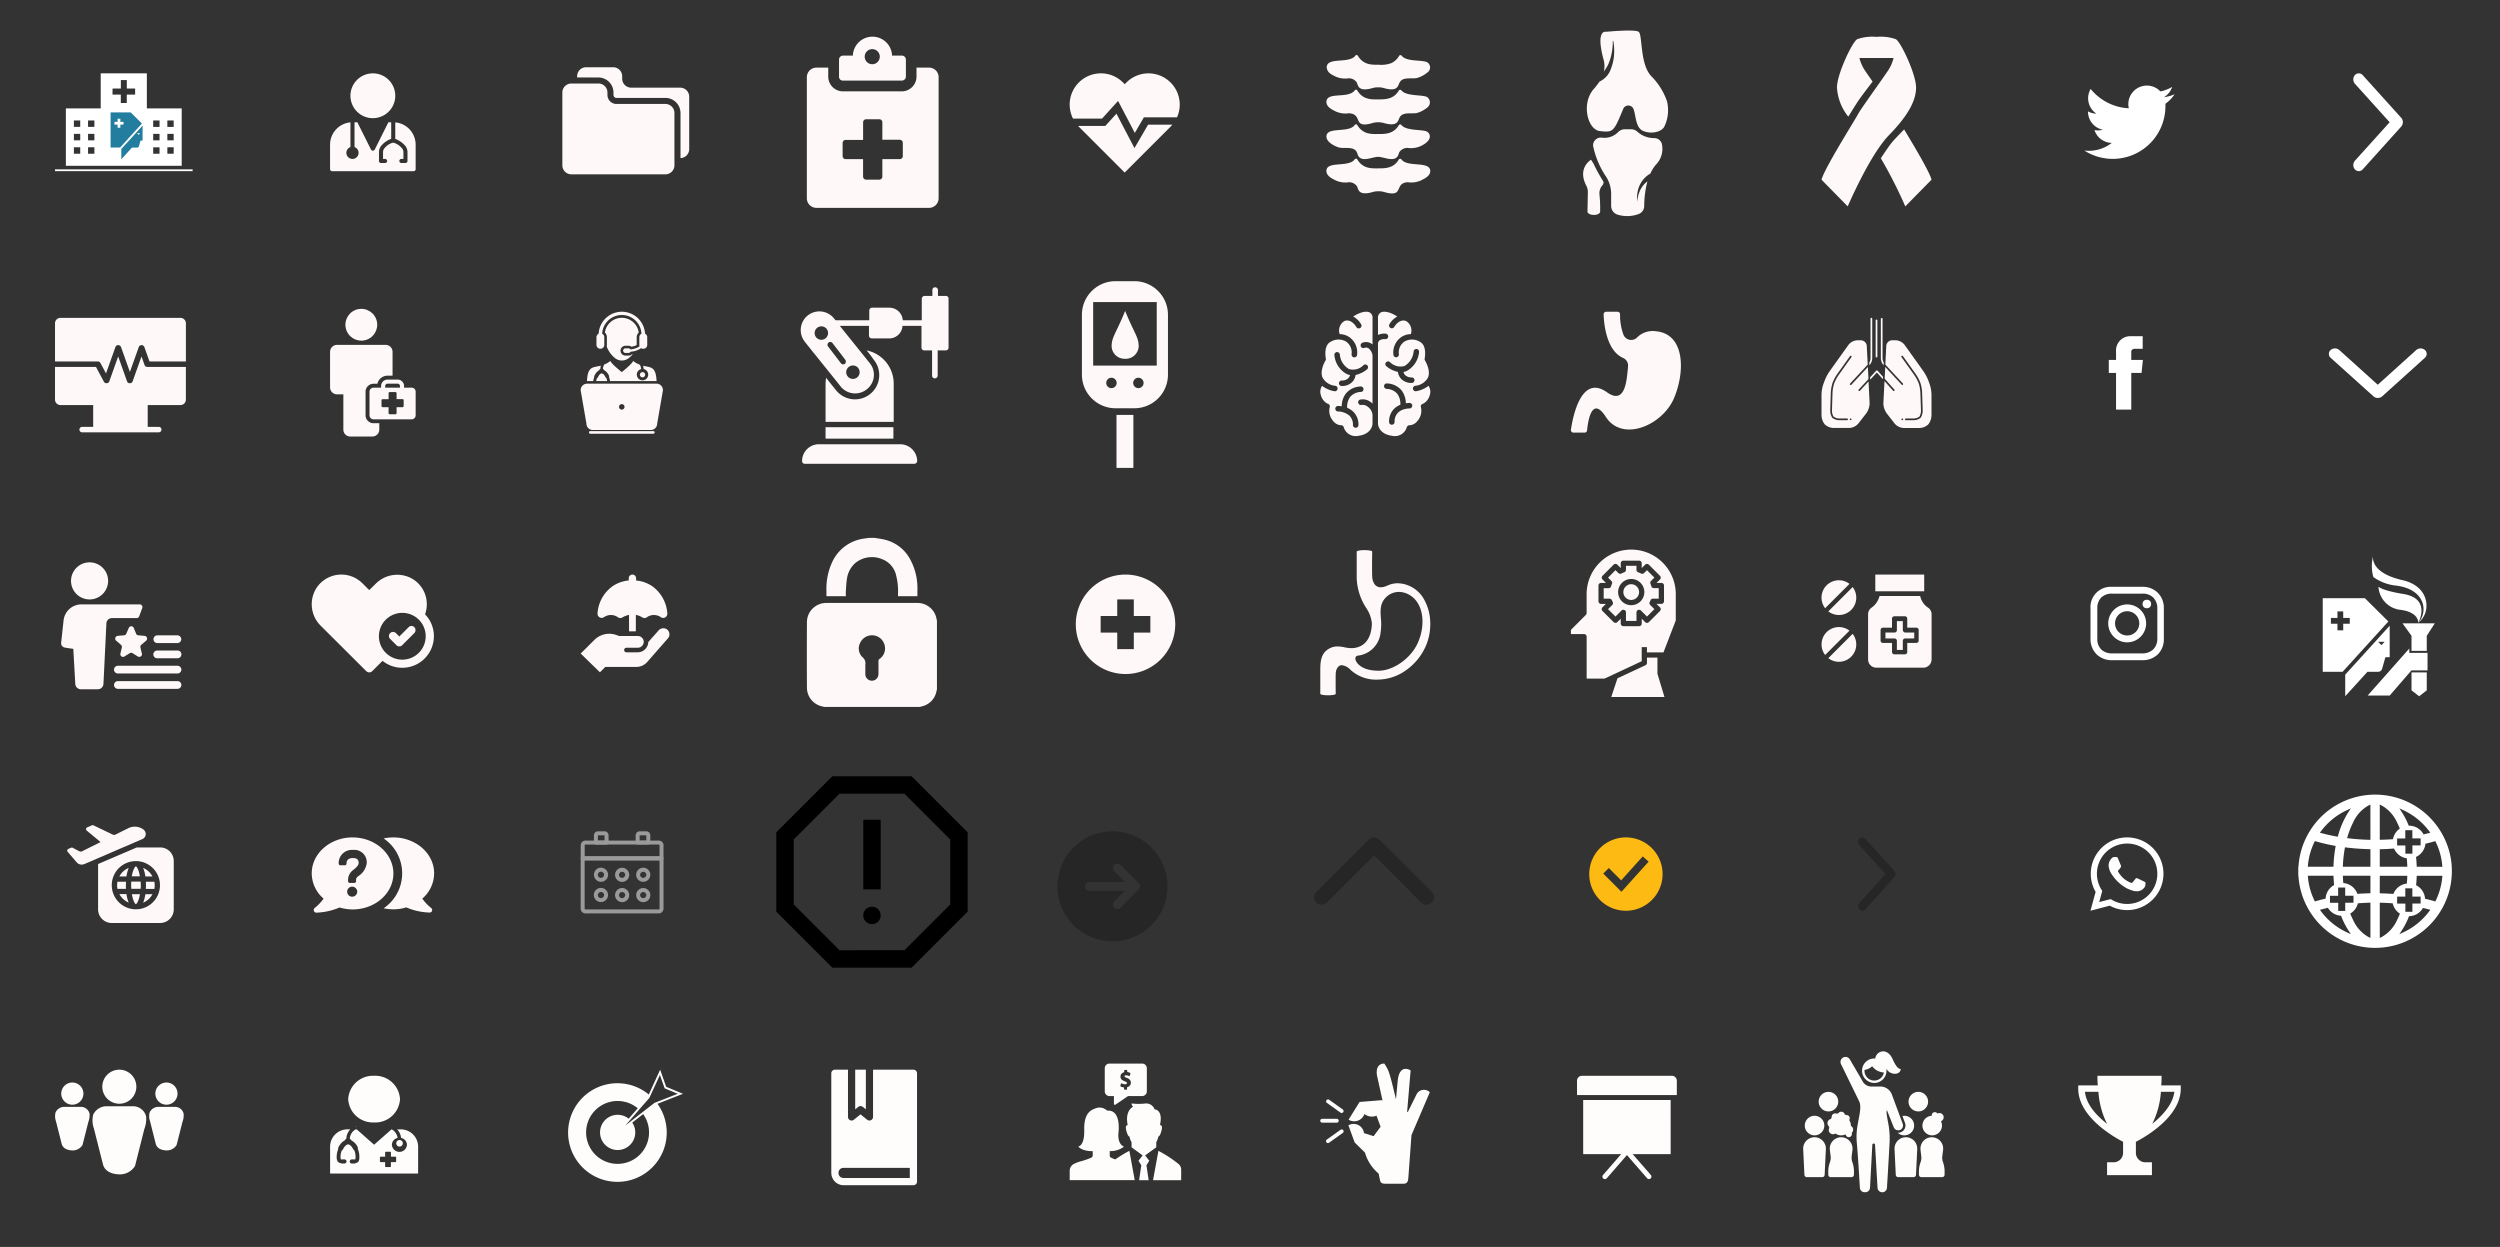 <svg xmlns="http://www.w3.org/2000/svg" width="409" height="204" viewBox="0 0 409 204">
  <rect x="0" y="0" width="409" height="204" fill="#333333" stroke="none"/>
  <g id="list-icon-hover" transform="translate(-300 170)">
    <g id="bg">
      <rect id="Rectangle_190" data-name="Rectangle 190" width="40" height="40" transform="translate(464 -170)" fill="none" opacity="0.62"/>
      <rect id="Rectangle_190-2" data-name="Rectangle 190" width="40" height="40" transform="translate(505 -170)" fill="none" opacity="0.62"/>
      <rect id="Rectangle_190-3" data-name="Rectangle 190" width="40" height="40" transform="translate(546 -170)" fill="none" opacity="0.62"/>
      <rect id="Rectangle_190-4" data-name="Rectangle 190" width="40" height="40" transform="translate(587 -170)" fill="none" opacity="0.62"/>
      <rect id="Rectangle_190-5" data-name="Rectangle 190" width="40" height="40" transform="translate(464 -129)" fill="none" opacity="0.62"/>
      <rect id="Rectangle_190-6" data-name="Rectangle 190" width="40" height="40" transform="translate(505 -129)" fill="none" opacity="0.62"/>
      <rect id="Rectangle_190-7" data-name="Rectangle 190" width="40" height="40" transform="translate(546 -129)" fill="none" opacity="0.62"/>
      <rect id="Rectangle_190-8" data-name="Rectangle 190" width="40" height="40" transform="translate(587 -129)" fill="none" opacity="0.62"/>
      <rect id="Rectangle_190-9" data-name="Rectangle 190" width="40" height="40" transform="translate(464 -88)" fill="none" opacity="0.62"/>
      <rect id="Rectangle_190-10" data-name="Rectangle 190" width="40" height="40" transform="translate(505 -88)" fill="none" opacity="0.62"/>
      <rect id="Rectangle_190-11" data-name="Rectangle 190" width="40" height="40" transform="translate(546 -88)" fill="none" opacity="0.62"/>
      <rect id="Rectangle_190-12" data-name="Rectangle 190" width="40" height="40" transform="translate(587 -88)" fill="none" opacity="0.62"/>
      <rect id="Rectangle_190-13" data-name="Rectangle 190" width="40" height="40" transform="translate(464 -47)" fill="none" opacity="0.62"/>
      <rect id="Rectangle_190-14" data-name="Rectangle 190" width="40" height="40" transform="translate(505 -47)" fill="none" opacity="0.62"/>
      <rect id="Rectangle_190-15" data-name="Rectangle 190" width="40" height="40" transform="translate(546 -47)" fill="none" opacity="0.62"/>
      <rect id="Rectangle_190-16" data-name="Rectangle 190" width="40" height="40" transform="translate(587 -47)" fill="none" opacity="0.62"/>
      <rect id="Rectangle_190-17" data-name="Rectangle 190" width="40" height="40" transform="translate(628 -170)" fill="none" opacity="0.62"/>
      <rect id="Rectangle_190-18" data-name="Rectangle 190" width="40" height="40" transform="translate(628 -129)" fill="none" opacity="0.62"/>
      <rect id="Rectangle_190-19" data-name="Rectangle 190" width="40" height="40" transform="translate(628 -88)" fill="none" opacity="0.62"/>
      <rect id="Rectangle_190-20" data-name="Rectangle 190" width="40" height="40" transform="translate(628 -47)" fill="none" opacity="0.62"/>
      <rect id="Rectangle_190-21" data-name="Rectangle 190" width="40" height="40" transform="translate(300 -170)" fill="none" opacity="0.62"/>
      <rect id="Rectangle_190-22" data-name="Rectangle 190" width="40" height="40" transform="translate(341 -170)" fill="none" opacity="0.62"/>
      <rect id="Rectangle_190-23" data-name="Rectangle 190" width="40" height="40" transform="translate(382 -170)" fill="none" opacity="0.62"/>
      <rect id="Rectangle_190-24" data-name="Rectangle 190" width="40" height="40" transform="translate(423 -170)" fill="none" opacity="0.62"/>
      <rect id="Rectangle_190-25" data-name="Rectangle 190" width="40" height="40" transform="translate(300 -129)" fill="none" opacity="0.62"/>
      <rect id="Rectangle_190-26" data-name="Rectangle 190" width="40" height="40" transform="translate(341 -129)" fill="none" opacity="0.62"/>
      <rect id="Rectangle_190-27" data-name="Rectangle 190" width="40" height="40" transform="translate(382 -129)" fill="none" opacity="0.62"/>
      <rect id="Rectangle_190-28" data-name="Rectangle 190" width="40" height="40" transform="translate(423 -129)" fill="none" opacity="0.62"/>
      <rect id="Rectangle_190-29" data-name="Rectangle 190" width="40" height="40" transform="translate(300 -88)" fill="none" opacity="0.62"/>
      <rect id="Rectangle_190-30" data-name="Rectangle 190" width="40" height="40" transform="translate(341 -88)" fill="none" opacity="0.62"/>
      <rect id="Rectangle_190-31" data-name="Rectangle 190" width="40" height="40" transform="translate(382 -88)" fill="none" opacity="0.62"/>
      <rect id="Rectangle_190-32" data-name="Rectangle 190" width="40" height="40" transform="translate(423 -88)" fill="none" opacity="0.62"/>
      <rect id="Rectangle_190-33" data-name="Rectangle 190" width="40" height="40" transform="translate(300 -47)" fill="none" opacity="0.62"/>
      <rect id="Rectangle_190-34" data-name="Rectangle 190" width="40" height="40" transform="translate(341 -47)" fill="none" opacity="0.62"/>
      <rect id="Rectangle_190-35" data-name="Rectangle 190" width="40" height="40" transform="translate(382 -47)" fill="none" opacity="0.62"/>
      <rect id="Rectangle_190-36" data-name="Rectangle 190" width="40" height="40" transform="translate(423 -47)" fill="none" opacity="0.62"/>
      <rect id="Rectangle_190-37" data-name="Rectangle 190" width="40" height="40" transform="translate(669 -170)" fill="none" opacity="0.62"/>
      <rect id="Rectangle_190-38" data-name="Rectangle 190" width="40" height="40" transform="translate(669 -129)" fill="none" opacity="0.62"/>
      <rect id="Rectangle_190-39" data-name="Rectangle 190" width="40" height="40" transform="translate(669 -88)" fill="none" opacity="0.62"/>
      <rect id="Rectangle_190-40" data-name="Rectangle 190" width="40" height="40" transform="translate(669 -47)" fill="none" opacity="0.62"/>
      <rect id="Rectangle_190-41" data-name="Rectangle 190" width="40" height="40" transform="translate(464 -6)" fill="none" opacity="0.62"/>
      <rect id="Rectangle_190-42" data-name="Rectangle 190" width="40" height="40" transform="translate(505 -6)" fill="none" opacity="0.62"/>
      <rect id="Rectangle_190-43" data-name="Rectangle 190" width="40" height="40" transform="translate(546 -6)" fill="none" opacity="0.62"/>
      <rect id="Rectangle_190-44" data-name="Rectangle 190" width="40" height="40" transform="translate(587 -6)" fill="none" opacity="0.62"/>
      <rect id="Rectangle_190-45" data-name="Rectangle 190" width="40" height="40" transform="translate(628 -6)" fill="none" opacity="0.62"/>
      <rect id="Rectangle_190-46" data-name="Rectangle 190" width="40" height="40" transform="translate(300 -6)" fill="none" opacity="0.62"/>
      <rect id="Rectangle_190-47" data-name="Rectangle 190" width="40" height="40" transform="translate(341 -6)" fill="none" opacity="0.62"/>
      <rect id="Rectangle_190-48" data-name="Rectangle 190" width="40" height="40" transform="translate(382 -6)" fill="none" opacity="0.62"/>
      <rect id="Rectangle_190-49" data-name="Rectangle 190" width="40" height="40" transform="translate(423 -6)" fill="none" opacity="0.62"/>
      <rect id="Rectangle_190-50" data-name="Rectangle 190" width="40" height="40" transform="translate(669 -6)" fill="none" opacity="0.62"/>
    </g>
    <g id="icon">
      <g id="np_robotic-arm_2081666_000000" transform="translate(430.999 -122.999)">
        <path id="Path_884" data-name="Path 884" d="M21.246,90.014a.458.458,0,0,1-.457.457H2.879a.432.432,0,0,1-.457-.457,2.749,2.749,0,0,1,2.741-2.741h13.3a2.789,2.789,0,0,1,2.788,2.736Z" transform="translate(-2.199 -61.596)" fill="#fff8f8"/>
        <path id="Path_885" data-name="Path 885" d="M25.416,3.537H24.137V2.578a.458.458,0,0,0-.457-.457.432.432,0,0,0-.457.457v.96H21.944A.458.458,0,0,0,21.487,4V7.514H18.379a2.2,2.2,0,0,0-2.193-2.055H13.353a.458.458,0,0,0-.457.457v1.6H7.388C7.3,7.424,7.2,7.287,7.114,7.2a3.054,3.054,0,0,0-4.752,3.838c0,.046,5.848,7.264,5.848,7.31a3.048,3.048,0,0,0,4.29.456,3.008,3.008,0,0,0,.457-4.3s-.183-.229-4.888-6.077h4.778v1.6a.458.458,0,0,0,.457.457h2.833A2.169,2.169,0,0,0,18.33,8.43h3.107v3.56a.458.458,0,0,0,.457.457h1.279v4.112a.432.432,0,0,0,.457.457.458.458,0,0,0,.457-.457V12.447h1.324a.458.458,0,0,0,.457-.457v-8a.432.432,0,0,0-.457-.457ZM5.059,10.71a1.1,1.1,0,1,1,1.1-1.1,1.112,1.112,0,0,1-1.1,1.1Zm5.163,4.2a1.1,1.1,0,1,1-1.1,1.1,1.112,1.112,0,0,1,1.1-1.1ZM8.9,14.64a.452.452,0,0,1-.64-.092l-2.1-2.741a.457.457,0,1,1,.731-.548L8.989,14A.492.492,0,0,1,8.9,14.64Z" transform="translate(-1.683 -2.121)" fill="#fff8f8"/>
        <path id="Path_886" data-name="Path 886" d="M15.152,78.031h11.1V79.9h-11.1Z" transform="translate(-11.091 -55.141)" fill="#fff8f8"/>
        <path id="Path_887" data-name="Path 887" d="M26.3,48.015V41.8a5.546,5.546,0,0,0-4.431-5.437,19.128,19.128,0,0,1,1.187,1.554,3.967,3.967,0,1,1-6.213,4.934c-.594-.731-1.143-1.416-1.6-2.011a6.814,6.814,0,0,0-.092,1v6.213H26.3Z" transform="translate(-11.088 -26.038)" fill="#fff8f8"/>
      </g>
      <g id="np_treatment_3012398_000000" transform="translate(418.6 -166.392)">
        <path id="Path_837" data-name="Path 837" d="M31.945,9.576h9.617a.666.666,0,0,0,.677-.677V6.163a.666.666,0,0,0-.677-.677H39.975a3.207,3.207,0,0,0-6.41,0H31.977a.666.666,0,0,0-.677.677V8.9a.623.623,0,0,0,.646.677Zm4.8-5.147a1.235,1.235,0,1,1-.882.36,1.235,1.235,0,0,1,.882-.36Z" transform="translate(-12.635)" fill="#fff8f8"/>
        <path id="Path_838" data-name="Path 838" d="M33.4,19.6H31.339v1.471a2.422,2.422,0,0,1-2.411,2.411H19.31a2.422,2.422,0,0,1-2.41-2.41V19.6H14.957A1.569,1.569,0,0,0,13.4,21.161V40.983a1.569,1.569,0,0,0,1.559,1.559H33.4a1.569,1.569,0,0,0,1.559-1.559V21.131A1.562,1.562,0,0,0,33.4,19.6ZM29.1,34.072a.5.5,0,0,1-.5.5H25.752v2.853a.5.5,0,0,1-.5.5H23.1a.5.5,0,0,1-.5-.5V34.571H19.752a.5.5,0,0,1-.5-.5V31.924a.5.5,0,0,1,.5-.5h2.853V28.542a.5.5,0,0,1,.5-.5h2.147a.5.5,0,0,1,.5.5V31.4H28.6a.5.5,0,0,1,.5.5Z" transform="translate(0 -12.143)" fill="#fff8f8"/>
      </g>
      <g id="np_data_3073043_000000" transform="translate(392 -159)">
        <path id="Path_889" data-name="Path 889" d="M12.379,25.408v-.392A1.476,1.476,0,0,0,10.9,23.54H6.476A1.476,1.476,0,0,0,5,25.016V36.93A1.476,1.476,0,0,0,6.476,38.4H21.862a1.476,1.476,0,0,0,1.475-1.475V28.361a1.476,1.476,0,0,0-1.475-1.475H13.848a1.476,1.476,0,0,1-1.469-1.478Z" transform="translate(-5 -20.878)" fill="#fff8f8"/>
        <path id="Path_890" data-name="Path 890" d="M32.342,15.341H24.329a1.476,1.476,0,0,1-1.476-1.475v-.392A1.475,1.475,0,0,0,21.366,12H16.957a1.476,1.476,0,0,0-1.475,1.475v.2h3.48a2.469,2.469,0,0,1,2.467,2.467v.392a.487.487,0,0,0,.486.485h8.011a2.469,2.469,0,0,1,2.467,2.467v7.379a1.475,1.475,0,0,0,1.425-1.474V16.819a1.476,1.476,0,0,0-1.475-1.478Z" transform="translate(-13.064 -12)" fill="#fff8f8"/>
      </g>
      <g id="np_computer_1110920_000000" transform="translate(309 -118)">
        <path id="Path_891" data-name="Path 891" d="M18.5,38.268,18,36.863l-1.458,4.081a.469.469,0,0,1-.451.3.478.478,0,0,1-.455-.3l-1.454-4.081-1.458,4.081a.468.468,0,0,1-.415.3h-.035A.484.484,0,0,1,11.848,41l-1.3-2.43h-6.7v5.352a.892.892,0,0,0,.892.892h5.352v3.567H8.308a.446.446,0,1,0,0,.891H20.8a.446.446,0,1,0,0-.891H19.013V44.816h5.352a.889.889,0,0,0,.892-.892V38.572h-6.3a.478.478,0,0,1-.455-.3Z" transform="translate(-3.848 -30.545)" fill="#fff8f8"/>
        <path id="Path_892" data-name="Path 892" d="M24.363,9.617H4.74a.894.894,0,0,0-.891.891v6.246h7a.48.48,0,0,1,.427.246l.916,1.713,1.545-4.33a.489.489,0,0,1,.906,0L16.1,18.466l1.456-4.083a.489.489,0,0,1,.906,0l.845,2.371H25.26V10.509a.891.891,0,0,0-.891-.891Z" transform="translate(-3.848 -9.617)" fill="#fff8f8"/>
      </g>
      <g id="np_lock_3136044_000000" transform="translate(431.999 -82)">
        <path id="Path_893" data-name="Path 893" d="M14.375,55.5l-.362-.089h0a3.148,3.148,0,0,1-2.489-3.1q-.028-5.322,0-10.64a3.155,3.155,0,0,1,3.267-3.181H29.509a3.163,3.163,0,0,1,3.235,2.71,1.179,1.179,0,0,0,.05.151v11.29a1.762,1.762,0,0,0-.055.177A3.131,3.131,0,0,1,30.6,55.33a6.193,6.193,0,0,1-.672.174Zm6.7-6.466v1.081a1.076,1.076,0,1,0,2.152.039c.014-.711,0-1.422,0-2.133a.433.433,0,0,1,.2-.4,2.043,2.043,0,0,0,.83-2.119,2.127,2.127,0,0,0-4.008-.514,1.96,1.96,0,0,0,.376,2.381,1.281,1.281,0,0,1,.454,1.214c-.009.142,0,.293,0,.448Z" transform="translate(-11.509 -27.846)" fill="#fff8f8"/>
        <path id="Path_894" data-name="Path 894" d="M31.025,0c.589.108,1.192.172,1.77.33A6.417,6.417,0,0,1,36.686,3.3a9.878,9.878,0,0,1,1.3,5.166V9.537H34.808V9.185a10.051,10.051,0,0,0-.277-2.918,3.691,3.691,0,0,0-2.39-2.813,4.282,4.282,0,0,0-4.39.72A4.276,4.276,0,0,0,26.439,6.8c-.1.644-.119,1.305-.163,1.961-.016.252,0,.5,0,.777H23.1V8.585a10.3,10.3,0,0,1,.915-4.564A6.681,6.681,0,0,1,29.271.11l.78-.11Z" transform="translate(-19.895)" fill="#fff8f8"/>
      </g>
      <g id="Group_885" data-name="Group 885" transform="translate(-217 -1113)">
        <g id="Group_624" data-name="Group 624" transform="translate(526 955)">
          <path id="Path_831" data-name="Path 831" d="M21.742,31.659h8.471V22.274h-5.7V16.538h-7.55v5.736h-5.7v9.385Zm6.124-7.413H28.9V25.3H27.866Zm0,2.195H28.9v1.052H27.866Zm0,2.195H28.9v1.052H27.866Zm-2.317-4.389h1.038V25.3H25.549Zm0,2.195h1.038v1.052H25.549Zm0,2.195h1.038v1.052H25.549Zm-11.936,1.05H12.576V28.636h1.038Zm0-2.195H12.576V26.441h1.038Zm0-2.194H12.576V24.246h1.038Zm2.317,4.388H14.893v-1.05H15.93Zm0-2.195H14.893v-1.05H15.93Zm0-2.194H14.893V24.246H15.93Zm6.67-.137H21.417l1.653.591-.47-1.785Zm-3.7-6.143h1.359V17.642h.976V19.02h1.359v.99H21.228v1.377h-.976V20.01H18.893Zm1.8,6.734-.625-1.788v1.2H18.882Z" transform="translate(-9.487 -16.538)" fill="#fff"/>
          <path id="Path_833" data-name="Path 833" d="M11.391,79.633H33.9v.291H11.391Z" transform="translate(-11.391 -63.924)" fill="#fff"/>
        </g>
        <path id="Path_843" data-name="Path 843" d="M89.415,301.9H86.122v5.753h1.552l3.576-3.933-1.836-1.82Zm-1.18,2h-.513v.513h-.45V303.9H86.76v-.451h.512v-.513h.45v.513h.513Zm2.535,3.5.251-.882h.336V304.06l-3.48,3.826v1.686l1.738-1.91h.8a.333.333,0,0,0,.352-.261Zm.192-2.082-.256.257-.256-.257Z" transform="translate(448.969 659.489)" fill="#237d9e"/>
      </g>
      <g id="np_question_3407903_000000" transform="translate(348.5 -53.8)">
        <path id="Path_1538" data-name="Path 1538" d="M66.059,32.332a7.482,7.482,0,0,1-1.434-1.518,5.507,5.507,0,0,0,1.939-4.132c0-3.246-2.993-5.881-6.682-5.881a7.725,7.725,0,0,0-1.581.169,6.9,6.9,0,0,1,0,11.426,7.725,7.725,0,0,0,1.581.169,7.137,7.137,0,0,0,2.13-.316,10.256,10.256,0,0,0,3.816.843.415.415,0,0,0,.231-.76Z" transform="translate(-44.038)" fill="#fff8f8"/>
        <path id="Path_1539" data-name="Path 1539" d="M9.182,20.8C5.493,20.8,2.5,23.436,2.5,26.682a5.474,5.474,0,0,0,1.939,4.132A7.482,7.482,0,0,1,3,32.332a.434.434,0,0,0,.232.78,10.682,10.682,0,0,0,3.816-.843,7.892,7.892,0,0,0,2.13.316c3.689,0,6.682-2.635,6.682-5.881s-2.994-5.9-6.683-5.9Zm-.063,9.7a.822.822,0,1,1,0-1.644.837.837,0,0,1,.822.822.822.822,0,0,1-.822.822Zm1.012-3.373c-.38.316-.38.485-.38.548v.3a.28.28,0,0,1-.274.274H8.719a.28.28,0,0,1-.274-.274v-.3a1.992,1.992,0,0,1,.865-1.56c.422-.338.865-.738.865-1.117,0-.569-.274-.822-.949-.822-1.033,0-1.033.759-1.033.78v.127a.28.28,0,0,1-.274.274H7.18a.28.28,0,0,1-.274-.274v-.127a2.164,2.164,0,0,1,2.34-2.108,2.032,2.032,0,0,1,2.255,2.13,2.975,2.975,0,0,1-1.371,2.149Z" fill="#fff8f8"/>
      </g>
      <g id="np_featured_2409447_000000" transform="translate(305.124 -80.5)">
        <path id="Path_1531" data-name="Path 1531" d="M17.65,35.942l.5-1.353A.439.439,0,0,0,17.738,34H8.22a2.943,2.943,0,0,0-2.947,2.663L4.88,40.287a.71.71,0,0,0,.546.764c.393.087.917.153,1.441.218l.327,5.763a.911.911,0,0,0,.917.851h2.772a.91.91,0,0,0,.917-.851l.48-9.889a.9.9,0,0,1,.9-.9h4.039a.459.459,0,0,0,.437-.305Z" transform="translate(0 -24.623)" fill="#fff8f8"/>
        <path id="Path_1532" data-name="Path 1532" d="M18.371,5.534A3.034,3.034,0,1,1,15.337,2.5a3.034,3.034,0,0,1,3.034,3.034" transform="translate(-5.806)" fill="#fff8f8"/>
        <path id="Path_1533" data-name="Path 1533" d="M48.853,51.642,48.46,50.7a.432.432,0,0,0-.808,0l-.415.939a.425.425,0,0,1-.371.262l-1.026.087a.453.453,0,0,0-.262.786l.786.677a.478.478,0,0,1,.153.437l-.24,1a.44.44,0,0,0,.655.48l.873-.546a.436.436,0,0,1,.459,0l.873.546a.44.44,0,0,0,.655-.48l-.24-1a.433.433,0,0,1,.153-.437l.786-.677a.45.45,0,0,0-.262-.786L49.2,51.9a.4.4,0,0,1-.35-.262Z" transform="translate(-31.704 -37.463)" fill="#fff8f8"/>
        <path id="Path_1534" data-name="Path 1534" d="M74.734,58.466h3.3a.633.633,0,0,0,0-1.265h-3.3a.633.633,0,1,0,0,1.266Z" transform="translate(-54.115 -42.758)" fill="#fff8f8"/>
        <path id="Path_1535" data-name="Path 1535" d="M78.052,68.6H74.734a.633.633,0,1,0,0,1.265h3.3a.633.633,0,0,0,.633-.633.615.615,0,0,0-.611-.633Z" transform="translate(-54.115 -51.672)" fill="#fff8f8"/>
        <path id="Path_1536" data-name="Path 1536" d="M54.837,80h-9.8a.633.633,0,0,0,0,1.265h9.8a.633.633,0,0,0,0-1.265Z" transform="translate(-30.899 -60.581)" fill="#fff8f8"/>
        <path id="Path_1537" data-name="Path 1537" d="M54.837,91.5h-9.8a.633.633,0,0,0,0,1.265h9.8a.633.633,0,0,0,0-1.265Z" transform="translate(-30.899 -69.571)" fill="#fff8f8"/>
      </g>
      <g id="Group_886" data-name="Group 886" transform="translate(12 -4406)">
        <g id="np_check-up_3053690_000000" transform="translate(336.485 4318.062)">
          <path id="Path_841" data-name="Path 841" d="M21.056,18.431a4.845,4.845,0,0,0-1.916-5.7,4.955,4.955,0,0,0-6.188.736l-1.032,1.01L10.8,13.361a4.87,4.87,0,0,0-7.514.778A4.947,4.947,0,0,0,4,20.324l7.45,7.426a.687.687,0,0,0,.947,0l1.705-1.7a5.09,5.09,0,0,0,3.221,1.136A5.173,5.173,0,0,0,22.5,22.011a5.1,5.1,0,0,0-1.453-3.575ZM17.33,25.857a3.828,3.828,0,1,1,3.83-3.829,3.828,3.828,0,0,1-3.83,3.829Z" fill="#fff8f8"/>
          <path id="Path_842" data-name="Path 842" d="M65.74,52.1,64.2,53.637l-.568-.568a.67.67,0,0,0-.947.947l1.052,1.052a.651.651,0,0,0,.463.189.62.62,0,0,0,.463-.189l2-2a.687.687,0,0,0,0-.947.642.642,0,0,0-.926-.021Z" transform="translate(-47.358 -31.568)" fill="#fff8f8"/>
        </g>
      </g>
      <g id="Group_887" data-name="Group 887" transform="translate(-1083.664 -419.806)">
        <circle id="Ellipse_32" data-name="Ellipse 32" cx="2.601" cy="2.601" r="2.601" transform="translate(1439.647 301.001) rotate(-13.283)" fill="#fff8f8"/>
        <path id="Path_1529" data-name="Path 1529" d="M1443.47,349.535v-3.866a1.3,1.3,0,0,1,1.295-1.294h.643a1.7,1.7,0,0,1,1.655-1.325h.823v-3.9a1.136,1.136,0,0,0-1.136-1.136h-7.95a1.136,1.136,0,0,0-1.136,1.136v5.819a1.136,1.136,0,0,0,1.136,1.136h1.037v5.767a1.136,1.136,0,0,0,1.136,1.136h3.607a1.136,1.136,0,0,0,1.136-1.136v-1.044h-.948a1.3,1.3,0,0,1-1.3-1.293Z" transform="translate(0 -31.785)" fill="#fff8f8"/>
        <path id="Path_1530" data-name="Path 1530" d="M1482.92,373.092h-1.242v-.269a1.057,1.057,0,0,0-1.056-1.056h-1.646a1.057,1.057,0,0,0-1.056,1.056v.269h-1.242a.655.655,0,0,0-.655.655v3.866a.656.656,0,0,0,.655.656h6.241a.656.656,0,0,0,.655-.656v-3.866a.655.655,0,0,0-.654-.655Zm-4.329-.269a.386.386,0,0,1,.385-.385h1.646a.386.386,0,0,1,.385.385v.269h-2.415v-.269Zm3.022,2.574v.7a.187.187,0,0,1-.187.187h-.971v.971a.187.187,0,0,1-.187.187h-.937a.187.187,0,0,1-.187-.187v-.971h-.971a.187.187,0,0,1-.187-.187v-.937a.187.187,0,0,1,.187-.187h.971V374a.187.187,0,0,1,.187-.187h.937a.187.187,0,0,1,.187.187v.971h.971a.187.187,0,0,1,.187.187Z" transform="translate(-31.909 -59.863)" fill="#fff8f8"/>
      </g>
      <g id="np_doctor_1243842_000000" transform="translate(349.833 -157.999)">
        <path id="Path_908" data-name="Path 908" d="M14.168,52.71a3.8,3.8,0,0,0-1.469.961,1.667,1.667,0,0,0-.531,1.22v1.443a.333.333,0,0,0,.333.334h.667a.333.333,0,0,0,0-.667h-.334v-1.11a1,1,0,0,1,.319-.732,2.523,2.523,0,0,1,1.341-.826h0a2.681,2.681,0,0,1,1.348.827,1,1,0,0,1,.326.738V56h-.334a.333.333,0,1,0,0,.667H16.5a.333.333,0,0,0,.333-.334V54.9a1.665,1.665,0,0,0-.542-1.23,3.968,3.968,0,0,0-1.458-.95v-2.7a3.667,3.667,0,0,1,3.334,3.652v4a.334.334,0,0,1-.334.333H4.5a.333.333,0,0,1-.333-.333v-4A3.667,3.667,0,0,1,7.5,50.015v4.042a1,1,0,1,0,.667,0V50h6ZM8.629,50l2.235,4.471c.186.2.186.2.456.152a.337.337,0,0,0,.152-.152L13.708,50Z" transform="translate(0 -42)" fill="#fff8f8"/>
        <path id="Path_909" data-name="Path 909" d="M28.667,7.333a3.667,3.667,0,1,1,3.666-3.666,3.667,3.667,0,0,1-3.666,3.666Z" transform="translate(-17.499)" fill="#fff8f8"/>
      </g>
      <g id="np_visa_2995282_000000" transform="translate(308.54 -41.351)">
        <path id="Path_1540" data-name="Path 1540" d="M60.758,69.534c.147,0,.495-.569.678-1.632H60.1C60.281,68.966,60.611,69.534,60.758,69.534Z" transform="translate(-47.07 -50.265)" fill="#fff8f8"/>
        <path id="Path_1541" data-name="Path 1541" d="M59.519,56.7a5.86,5.86,0,0,0-.019.587c0,.2.019.4.019.587h1.54a5.865,5.865,0,0,0,.019-.587c0-.2-.019-.4-.019-.587Z" transform="translate(-46.582 -41.115)" fill="#fff8f8"/>
        <path id="Path_1542" data-name="Path 1542" d="M72.616,57.387c0,.2,0,.4-.019.587h1.394a3.147,3.147,0,0,0,0-1.173H72.6C72.616,56.984,72.616,57.185,72.616,57.387Z" transform="translate(-57.278 -41.199)" fill="#fff8f8"/>
        <path id="Path_1543" data-name="Path 1543" d="M71.721,45.894A3.05,3.05,0,0,0,70.2,44.5a5.943,5.943,0,0,1,.367,1.394Z" transform="translate(-55.319 -31.154)" fill="#fff8f8"/>
        <path id="Path_1544" data-name="Path 1544" d="M48.431,57.387c0-.2,0-.4.019-.587h-1.4a3.148,3.148,0,0,0,0,1.173h1.394C48.431,57.773,48.431,57.571,48.431,57.387Z" transform="translate(-36.374 -41.199)" fill="#fff8f8"/>
        <path id="Path_1545" data-name="Path 1545" d="M49,67.8a3.05,3.05,0,0,0,1.522,1.394,5.943,5.943,0,0,1-.367-1.394Z" transform="translate(-38.007 -50.182)" fill="#fff8f8"/>
        <path id="Path_1546" data-name="Path 1546" d="M40.159,26.2H36.327L30,28.913V36.34a2.227,2.227,0,0,0,2.219,2.219h7.94a2.227,2.227,0,0,0,2.219-2.219V28.418A2.215,2.215,0,0,0,40.159,26.2ZM36.18,36.321a3.943,3.943,0,1,1,3.943-3.943A3.943,3.943,0,0,1,36.18,36.321Z" transform="translate(-22.492 -16.208)" fill="#fff8f8"/>
        <path id="Path_1547" data-name="Path 1547" d="M60.678,43.1c-.147,0-.495.569-.678,1.632h1.339c-.165-1.064-.514-1.632-.66-1.632Z" transform="translate(-46.99 -30.012)" fill="#fff8f8"/>
        <path id="Path_1548" data-name="Path 1548" d="M70.2,69.292A3.047,3.047,0,0,0,71.721,67.9H70.566a6.971,6.971,0,0,1-.366,1.392Z" transform="translate(-55.319 -50.261)" fill="#fff8f8"/>
        <path id="Path_1549" data-name="Path 1549" d="M49,45.894h1.155a5.953,5.953,0,0,1,.367-1.394A2.967,2.967,0,0,0,49,45.894Z" transform="translate(-38.007 -31.154)" fill="#fff8f8"/>
        <path id="Path_1550" data-name="Path 1550" d="M15.283,7.992a.937.937,0,0,0-.385-.953,2.384,2.384,0,0,0-2.439-.2L10.331,7.9a.512.512,0,0,1-.4,0L6.756,6.378a.359.359,0,0,0-.275,0l-.752.33a.279.279,0,0,0-.183.239.3.3,0,0,0,.11.294l2.256,1.87L4.867,10.633a.512.512,0,0,1-.4,0l-1.119-.587a.292.292,0,0,0-.275,0l-.422.183a.316.316,0,0,0-.183.22.307.307,0,0,0,.073.275l1.486,1.723a1.046,1.046,0,0,0,.9.348,1.943,1.943,0,0,0,.312-.073l9.536-4.107a.969.969,0,0,0,.514-.624Z" fill="#fff8f8"/>
      </g>
      <path id="np_insurance_790998_000000" d="M8.679,16.985,5.532,13.918l2.254-2.24a3.439,3.439,0,0,1,3.559-.8l.49.173h3.051a.96.96,0,0,1,.96.989.98.98,0,0,1-1,.93h-1.83a.373.373,0,1,0,0,.746h1.828a1.739,1.739,0,0,0,1.747-1.653V12.04l1.691-1.907A1.023,1.023,0,0,1,19.689,10a1,1,0,0,1,.121,1.426L16.426,15.29a2.371,2.371,0,0,1-1.786.816H9.561Zm.7-9.042a1.99,1.99,0,0,1,2.3.08h0a.686.686,0,0,0,.326.085.678.678,0,0,0,.357-.1,3.36,3.36,0,0,1,1.081-.413v2.638a.056.056,0,0,0,.055.055h1a.058.058,0,0,0,.04-.016.056.056,0,0,0,.016-.04V7.59a3.235,3.235,0,0,1,1.059.416.679.679,0,0,0,.689.02,1.988,1.988,0,0,1,2.3-.087.679.679,0,0,0,1.1-.617,5.945,5.945,0,0,0-2.449-4.407A5.608,5.608,0,0,0,14.6,1.967V1.616a.6.6,0,0,0-1.206-.029v.376a5.6,5.6,0,0,0-2.651.947A5.937,5.937,0,0,0,8.29,7.31a.7.7,0,0,0,.2.584.675.675,0,0,0,.884.049Z" transform="translate(389.468 -76.999)" fill="#fff8f8"/>
      <g id="np_doctor_1170849_000000" transform="translate(375.277 -124.042)">
        <path id="Path_1551" data-name="Path 1551" d="M42.814,42.721a.932.932,0,1,1-.429.005,1.966,1.966,0,0,0-.2-.709,4.239,4.239,0,0,1-1.122-.63c-.01.38-1.845,1.833-1.845,1.833s-1.835-1.452-1.845-1.833a4.256,4.256,0,0,1-1.025.594,1.488,1.488,0,0,0-.209.715.478.478,0,0,1,.191.213,1.776,1.776,0,0,1,.783.881.307.307,0,0,1,.014.23,2.942,2.942,0,0,1,.172.668H44.91c-.115-2.441-.934-2.194-2.207-2.509a2.394,2.394,0,0,1,.1.543Z" transform="translate(-12.772 -28.301)" fill="#fff8f8"/>
        <path id="Path_1552" data-name="Path 1552" d="M25.391,47.386a2.959,2.959,0,0,1,.166-.65.3.3,0,0,1,.018-.2,2.277,2.277,0,0,1,.466-.687,1.288,1.288,0,0,1,.313-.226.484.484,0,0,1,.2-.227,1.936,1.936,0,0,1,.088-.534c-1.312.343-2.159.042-2.276,2.527h1.023Z" transform="translate(-3.613 -31.002)" fill="#fff8f8"/>
        <path id="Path_1553" data-name="Path 1553" d="M32.66,51.2c-.181-.38-.428-.625-.628-.625s-.464.265-.644.659a.3.3,0,0,1-.145.148,2.41,2.41,0,0,0-.118.45h1.8a2.489,2.489,0,0,0-.135-.5.294.294,0,0,1-.125-.133Z" transform="translate(-8.868 -35.444)" fill="#fff8f8"/>
        <path id="Path_1554" data-name="Path 1554" d="M43.054,12.016l.033-.035a2.731,2.731,0,0,0-.066-.327,2.793,2.793,0,0,0-5.466.329.39.39,0,0,1,.034.036,1.053,1.053,0,0,1,.294.732v1.26a1.049,1.049,0,0,1-.032.253,4.346,4.346,0,0,0,1.269,1.83,1.8,1.8,0,0,0,2.415.006,3.464,3.464,0,0,0,.576-.584l-.136.02a.8.8,0,0,1-.556.224h-.5a.807.807,0,0,1,0-1.614h.5a.8.8,0,0,1,.47.152,2.789,2.789,0,0,0,.868-.266v-1.28a1.051,1.051,0,0,1,.3-.734Z" transform="translate(-13.871 -3.54)" fill="#fff8f8"/>
        <path id="Path_1555" data-name="Path 1555" d="M64.164,49.969a.43.43,0,1,1-.43-.409.43.43,0,0,1,.43.409" transform="translate(-33.897 -34.642)" fill="#fff8f8"/>
        <path id="Path_1556" data-name="Path 1556" d="M36.365,93.066H26.058a.215.215,0,1,0,0,.43H36.366a.215.215,0,0,0,0-.43Z" transform="translate(-4.76 -68.496)" fill="#fff8f8"/>
        <path id="Path_1557" data-name="Path 1557" d="M32.147,58.161H20.756A1.045,1.045,0,0,0,19.723,59.2v.048l.944,5.473a1.045,1.045,0,0,0,1.044,1.017H31.19a1.046,1.046,0,0,0,1.044-1.017l.944-5.473V59.2a1.048,1.048,0,0,0-1.035-1.043Zm-5.7,4.24a.449.449,0,1,1,.318-.132.449.449,0,0,1-.318.132Z" transform="translate(0 -41.347)" fill="#fff8f8"/>
        <path id="Path_1558" data-name="Path 1558" d="M31.944,11.1h.032a.628.628,0,0,0,.627-.629V9.208a.631.631,0,0,0-.348-.563,3.218,3.218,0,0,1,6.429,0,.629.629,0,0,0-.348.563v1.26a.635.635,0,0,0,.044.234,3.064,3.064,0,0,1-1.5.5.377.377,0,0,0-.315-.173h-.5a.377.377,0,0,0,0,.754h.5a.373.373,0,0,0,.332-.2A3.375,3.375,0,0,0,38.625,11a.624.624,0,0,0,.338.1H39a.628.628,0,0,0,.627-.629V9.206a.629.629,0,0,0-.358-.568,3.8,3.8,0,0,0-7.589,0,.629.629,0,0,0-.358.568v1.26a.628.628,0,0,0,.627.629Z" transform="translate(-9.018)" fill="#fff8f8"/>
      </g>
      <g id="Group_89" data-name="Group 89" transform="translate(59.541 -2838.994)">
        <path id="Path_356" data-name="Path 356" d="M17.392,32.691v8.257c0,.03-.019.032,0-.028a.3.3,0,0,0-.009.038c0,.009-.024.069,0,.016s0,0-.009.012-.041.059-.007.013,0,0-.012.01-.026.02-.028.026c.012-.033.055-.036.02-.017l-.033.019c-.052.033.055-.01.016-.006a.25.25,0,0,0-.047.013c-.055.017.058,0,.019,0H5.241c-.067,0,.072.019.009,0l-.038-.01c-.063-.015.049.03.016.007l-.033-.019c-.045-.024,0-.024.013.013a.2.2,0,0,0-.054-.054c.036.013.036.057.013.013a.092.092,0,0,0-.023-.042c.03.02.022.065.009.015a.2.2,0,0,0-.012-.048c.017.016.006.079,0,.007v-8.24l-.327.327h12.9a.327.327,0,0,0,0-.654H4.819a.338.338,0,0,0-.326.331v8.236a.779.779,0,0,0,.585.748,2.8,2.8,0,0,0,.617.023H17.178a.975.975,0,0,0,.337-.04.788.788,0,0,0,.529-.732V32.689a.33.33,0,0,0-.327-.327.334.334,0,0,0-.326.329Z" transform="translate(330.966 2776.729)" fill="#9a9a9a"/>
        <path id="Path_357" data-name="Path 357" d="M17.4,15.826v2.137l.327-.327H4.829l.327.327v-2.1a.432.432,0,0,0,0-.077c0,.006-.017.081,0,.029a.215.215,0,0,1,.01-.038c.015-.061-.032.045-.007.016a.29.29,0,0,0,.023-.041c.019-.035.016.009-.017.02l.026-.028c.006-.006.026-.02.028-.026-.042.03-.048.036-.02.017l.016-.01c.009,0,.065-.03.012-.009s.006,0,.016,0l.038-.009c-.059.023-.058,0-.028,0H17.3c.055,0,.009.017-.017,0a.221.221,0,0,0,.076.02c-.04.009-.059-.033-.017,0a.176.176,0,0,0,.041.024c-.009,0-.058-.054-.022-.016l.026.026c.047.042-.028-.051-.01-.015a.2.2,0,0,0,.02.032c.028.044-.013.019,0-.017a.219.219,0,0,0,.012.036.206.206,0,0,0,.009.038.132.132,0,0,0-.006-.048.3.3,0,0,0,0,.045.327.327,0,1,0,.654,0,.786.786,0,0,0-.8-.771H5.274a.775.775,0,0,0-.755.624,1.617,1.617,0,0,0-.016.279v2.005a.331.331,0,0,0,.327.327H17.722a.331.331,0,0,0,.327-.327V15.827a.326.326,0,0,0-.652,0Z" transform="translate(330.959 2791.456)" fill="#9a9a9a"/>
        <path id="Path_358" data-name="Path 358" d="M20.727,5.566V6.748l.327-.327H19.309l.327.327V5.565c0-.058-.022.063,0,.009a.222.222,0,0,0,.009-.028c0-.03-.007.032-.015.035s.01-.02.015-.024c.028-.024-.03.03-.023.029a.208.208,0,0,0,.026-.028c.03-.035-.012.019-.022.016s.02-.013.024-.015c.036-.017-.067.016-.026.01.013,0,.079-.017.022-.009s-.012,0,0,0h1.077c.012,0,.045.006,0,0-.076-.012.079.029.01,0-.045-.017-.016-.006-.006,0,.04.023-.017-.009-.02-.019a.194.194,0,0,0,.028.026c.035.03-.019-.012-.016-.022l.015.024c.009.04-.015-.067-.01-.026a.123.123,0,0,0,.01.036c.013.03-.008-.082-.006-.02a.327.327,0,1,0,.654,0,.661.661,0,0,0-.518-.639,1.531,1.531,0,0,0-.282-.016h-.964A.662.662,0,0,0,19,5.439a4.2,4.2,0,0,0-.015.646v.663a.331.331,0,0,0,.327.327h1.745a.331.331,0,0,0,.327-.327V5.566a.327.327,0,1,0-.653,0Z" transform="translate(318.639 2800.091)" fill="#9a9a9a"/>
        <path id="Path_359" data-name="Path 359" d="M66.575,5.566V6.748l.327-.327H65.157l.327.327V5.565c0-.058-.022.063,0,.009a.22.22,0,0,0,.009-.028c0-.03-.007.032-.015.035s.01-.02.015-.024c.028-.024-.03.03-.023.029a.209.209,0,0,0,.026-.028c.03-.035-.012.019-.022.016s.02-.013.024-.015c.036-.017-.067.016-.026.01.013,0,.079-.017.022-.009s-.012,0,0,0h1.081c.012,0,.045.006,0,0-.076-.012.079.029.01,0-.045-.017-.016-.006-.006,0,.04.023-.017-.009-.02-.019a.194.194,0,0,0,.028.026c.035.03-.019-.012-.016-.022l.015.024c.009.04-.015-.067-.01-.026a.123.123,0,0,0,.01.036c.013.03-.008-.082-.006-.02a.327.327,0,1,0,.654,0,.661.661,0,0,0-.518-.639,1.531,1.531,0,0,0-.282-.016H65.47a.659.659,0,0,0-.621.528,4.2,4.2,0,0,0-.015.646v.663a.331.331,0,0,0,.327.327H66.9a.331.331,0,0,0,.327-.327V5.565a.33.33,0,0,0-.327-.327.335.335,0,0,0-.326.328Z" transform="translate(279.619 2800.091)" fill="#9a9a9a"/>
        <path id="Path_360" data-name="Path 360" d="M20.68,45.993v.053a.566.566,0,0,0-.028.115.369.369,0,0,0-.02.055l.017-.042-.017.035c-.017.033-.04.065-.059.1-.038.058.051-.057,0-.006a.514.514,0,0,1-.038.042l-.041.04-.015.013c-.026.022-.019.016.022-.016a.556.556,0,0,0-.08.052c-.016.01-.033.017-.051.028s-.023.012.024-.01l-.036.013c-.038.013-.076.02-.113.03s.02,0,.028,0a.293.293,0,0,0-.059.006h-.122c-.072,0,.077.017.009,0l-.076-.019a.182.182,0,0,1-.047-.015c-.042-.015-.019-.028.016.007a.573.573,0,0,0-.1-.055.443.443,0,0,0-.047-.032l.036.028c-.01-.007-.019-.016-.029-.024-.029-.026-.054-.054-.08-.081-.047-.049.042.064,0,.006l-.032-.048c-.01-.016-.019-.033-.028-.049L19.7,46.2c-.015-.032-.012-.023.01.024a.987.987,0,0,0-.033-.1.169.169,0,0,0-.012-.048c-.006-.035-.006-.026,0,.028v-.04a.856.856,0,0,1,0-.122v.008a.2.2,0,0,0,.01-.048c.009-.035.02-.069.03-.1.022-.065-.036.069,0,.007.012-.022.023-.045.036-.067a.442.442,0,0,1,.032-.048c.038-.058-.051.057,0,.006.022-.023.042-.047.065-.069a.272.272,0,0,0,.044-.038l-.036.028.03-.022A.8.8,0,0,0,20,45.522c-.029.029-.059.022-.024.01l.055-.019c.019-.006.038-.01.057-.015.036-.007.069.006-.009,0,.04,0,.081-.007.121-.006h.061c.063,0-.074-.016-.009,0,.045.012.087.023.131.038.065.022-.069-.036-.007,0,.022.012.045.023.067.036l.032.02.03.022c-.041-.032-.048-.038-.022-.016a1.185,1.185,0,0,1,.094.094c.047.049-.042-.064,0-.006.015.022.028.042.041.064l.019.033.017.035c-.02-.049-.023-.057-.01-.024s.026.087.038.131c.017.07,0-.08,0-.009a.462.462,0,0,1,.006.08.327.327,0,1,0,.654,0,1.176,1.176,0,0,0-.778-1.092,1.156,1.156,0,1,0,.777,1.092.327.327,0,0,0-.653,0Z" transform="translate(318.599 2766.111)" fill="#9a9a9a"/>
        <path id="Path_361" data-name="Path 361" d="M43.9,45.993v.053a.566.566,0,0,0-.028.115.369.369,0,0,0-.02.055l.017-.042-.017.035c-.017.033-.04.065-.059.1-.038.058.051-.057,0-.006a.513.513,0,0,1-.038.042l-.041.04L43.7,46.4c-.026.022-.019.016.022-.016a.557.557,0,0,0-.08.052c-.016.01-.033.017-.051.028s-.023.012.024-.01l-.036.013c-.038.013-.076.02-.113.03s.02,0,.028,0a.293.293,0,0,0-.059.006h-.122c-.072,0,.077.017.009,0l-.076-.019a.183.183,0,0,1-.047-.015c-.042-.015-.019-.028.016.007a.573.573,0,0,0-.1-.055.444.444,0,0,0-.047-.032l.036.028c-.01-.007-.019-.016-.029-.024-.029-.026-.054-.054-.08-.081-.047-.049.042.064,0,.006l-.032-.048c-.01-.016-.019-.033-.028-.049l-.009-.017c-.015-.032-.012-.023.01.024a.988.988,0,0,0-.033-.1.169.169,0,0,0-.012-.048c-.006-.035-.006-.026,0,.028v-.04a.858.858,0,0,1,0-.122v.008a.2.2,0,0,0,.01-.048c.009-.035.02-.069.03-.1.022-.065-.036.069,0,.007.012-.022.023-.045.036-.067A.443.443,0,0,1,43,45.7c.038-.058-.051.057,0,.006.022-.023.042-.047.065-.069a.272.272,0,0,0,.044-.038l-.036.028.03-.022a.8.8,0,0,0,.116-.065c-.029.029-.059.022-.024.01l.055-.019c.019-.006.038-.01.057-.015.036-.007.069.006-.009,0,.04,0,.081-.007.121-.006h.061c.063,0-.074-.016-.009,0,.045.012.087.023.131.038.065.022-.069-.036-.007,0,.022.012.045.023.067.036l.032.02.03.022c-.041-.032-.048-.038-.022-.016a1.19,1.19,0,0,1,.094.094c.047.049-.042-.064,0-.006.015.022.028.042.041.064l.019.033.017.035c-.02-.049-.023-.057-.01-.024s.026.087.038.131c.017.07,0-.08,0-.009a.614.614,0,0,1,.006.08.327.327,0,0,0,.654,0,1.176,1.176,0,0,0-.778-1.092,1.156,1.156,0,1,0,.777,1.092.327.327,0,1,0-.653,0Z" transform="translate(298.837 2766.111)" fill="#9a9a9a"/>
        <path id="Path_362" data-name="Path 362" d="M67.114,45.993v.053a.566.566,0,0,0-.028.115.37.37,0,0,0-.02.055l.017-.042-.017.035c-.017.033-.04.065-.059.1-.038.058.051-.057,0-.006a.514.514,0,0,1-.038.042l-.041.04-.015.013c-.026.022-.019.016.022-.016a.557.557,0,0,0-.08.052c-.016.01-.033.017-.051.028s-.023.012.024-.01l-.036.013c-.038.013-.076.02-.113.03s.02,0,.028,0a.293.293,0,0,0-.059.006h-.122c-.072,0,.077.017.009,0l-.076-.019a.182.182,0,0,1-.047-.015c-.042-.015-.019-.028.016.007a.572.572,0,0,0-.1-.055.443.443,0,0,0-.047-.032l.036.028c-.01-.007-.019-.016-.029-.024-.029-.026-.054-.054-.08-.081-.047-.049.042.064,0,.006l-.032-.048c-.01-.016-.019-.033-.028-.049l-.009-.017c-.015-.032-.012-.023.01.024a.988.988,0,0,0-.033-.1.169.169,0,0,0-.012-.048c-.006-.035-.006-.026,0,.028v-.04a.858.858,0,0,1,0-.122c0-.007,0-.013,0-.02v.028a.2.2,0,0,0,.01-.048c.009-.035.02-.069.03-.1.022-.065-.036.069,0,.007.012-.022.023-.045.036-.067a.444.444,0,0,1,.032-.048c.038-.058-.051.057,0,.006.022-.023.042-.047.065-.069a.272.272,0,0,0,.044-.038l-.036.028.03-.022a.8.8,0,0,0,.116-.065c-.029.029-.059.022-.024.01l.055-.019c.019-.006.038-.01.057-.015.036-.007.069.006-.009,0,.04,0,.081-.007.121-.006h.061c.063,0-.074-.016-.009,0,.045.012.087.023.131.038.065.022-.069-.036-.007,0,.022.012.045.023.067.036l.032.02.03.022c-.041-.032-.048-.038-.022-.016a1.187,1.187,0,0,1,.094.094c.047.049-.042-.064,0-.006.015.022.028.042.041.064l.019.033.017.035c-.02-.049-.023-.057-.01-.024s.026.087.038.131c.017.07,0-.08,0-.009a.461.461,0,0,1,.006.08.327.327,0,0,0,.654,0,1.176,1.176,0,0,0-.783-1.1,1.156,1.156,0,1,0,.777,1.1.327.327,0,0,0-.653,0Z" transform="translate(279.08 2766.111)" fill="#9a9a9a"/>
        <path id="Path_363" data-name="Path 363" d="M20.68,68.259v.053a.566.566,0,0,0-.028.115.37.37,0,0,0-.02.055l.017-.042-.017.035c-.017.033-.04.065-.059.1-.038.058.051-.057,0-.006a.514.514,0,0,1-.038.042l-.041.04-.015.013c-.026.022-.019.016.022-.016a.557.557,0,0,0-.08.052c-.016.01-.033.017-.051.028s-.023.012.024-.01l-.036.013c-.038.013-.076.02-.113.03s.02,0,.028,0a.292.292,0,0,0-.059.006h-.122c-.072,0,.077.017.009,0l-.076-.019a.183.183,0,0,1-.047-.015c-.042-.015-.019-.028.016.007a.573.573,0,0,0-.1-.055.444.444,0,0,0-.047-.032l.036.028c-.01-.007-.019-.016-.029-.024-.029-.026-.054-.054-.08-.081-.047-.049.042.064,0,.006l-.032-.048c-.01-.016-.019-.033-.028-.049l-.009-.017c-.015-.032-.012-.023.01.024a.987.987,0,0,0-.033-.1.169.169,0,0,0-.012-.048c-.006-.035-.006-.026,0,.028v-.04a.856.856,0,0,1,0-.122v.008a.2.2,0,0,0,.01-.048c.009-.035.02-.069.03-.1.022-.065-.036.069,0,.007.012-.022.023-.045.036-.067a.442.442,0,0,1,.032-.048c.038-.058-.051.057,0,.006.022-.023.042-.047.065-.069a.272.272,0,0,0,.044-.038l-.036.028.03-.022A.8.8,0,0,0,20,67.788c-.029.029-.059.022-.024.01l.055-.019.057-.015c.036-.007.069.006-.009,0,.04,0,.081-.007.121-.006h.061c.063,0-.074-.016-.009,0,.045.012.087.023.131.038.065.022-.069-.036-.007,0,.022.012.045.023.067.036l.032.02.03.022c-.041-.032-.048-.038-.022-.016a1.186,1.186,0,0,1,.094.094c.047.049-.042-.064,0-.006.015.022.028.042.041.064l.019.033.017.035c-.02-.049-.023-.057-.01-.024s.026.087.038.131c.017.07,0-.08,0-.009a.462.462,0,0,1,.006.08.327.327,0,1,0,.654,0,1.176,1.176,0,0,0-.778-1.092,1.158,1.158,0,1,0,.767,1.091.327.327,0,1,0-.653,0Z" transform="translate(318.599 2747.161)" fill="#9a9a9a"/>
        <path id="Path_364" data-name="Path 364" d="M43.9,68.259v.053a.567.567,0,0,0-.028.115.371.371,0,0,0-.02.055l.017-.042-.017.035c-.017.033-.04.065-.059.1-.038.058.051-.057,0-.006a.513.513,0,0,1-.038.042l-.041.04-.015.013c-.026.022-.019.016.022-.016a.557.557,0,0,0-.08.052c-.016.01-.033.017-.051.028s-.023.012.024-.01l-.036.013c-.038.013-.076.02-.113.03s.02,0,.028,0a.293.293,0,0,0-.059.006h-.122c-.072,0,.077.017.009,0l-.076-.019a.183.183,0,0,1-.047-.015c-.042-.015-.019-.028.016.007a.573.573,0,0,0-.1-.055.444.444,0,0,0-.047-.032l.036.028c-.01-.007-.019-.016-.029-.024-.029-.026-.054-.054-.08-.081-.047-.049.042.064,0,.006l-.032-.048c-.01-.016-.019-.033-.028-.049l-.009-.017c-.015-.032-.012-.023.01.024a.989.989,0,0,0-.033-.1.169.169,0,0,0-.012-.048c-.006-.035-.006-.026,0,.028v-.04a.857.857,0,0,1,0-.122c0-.007,0-.013,0-.02v.028a.2.2,0,0,0,.01-.048c.009-.035.02-.069.03-.1.022-.065-.036.069,0,.007.012-.022.023-.045.036-.067A.442.442,0,0,1,43,67.962c.038-.058-.051.057,0,.006.022-.023.042-.047.065-.069a.272.272,0,0,0,.044-.038l-.036.028.03-.022a.8.8,0,0,0,.116-.065c-.029.029-.059.022-.024.01l.055-.019.057-.015c.036-.007.069.006-.009,0,.04,0,.081-.007.121-.006h.061c.063,0-.074-.016-.009,0,.045.012.087.023.131.038.065.022-.069-.036-.007,0,.022.012.045.023.067.036l.032.02.03.022c-.041-.032-.048-.038-.022-.016a1.187,1.187,0,0,1,.094.094c.047.049-.042-.064,0-.006.015.022.028.042.041.064l.019.033.017.035c-.02-.049-.023-.057-.01-.024s.026.087.038.131c.017.07,0-.08,0-.009a.612.612,0,0,1,.006.08.327.327,0,1,0,.654,0,1.176,1.176,0,0,0-.778-1.092,1.156,1.156,0,1,0,.777,1.092.327.327,0,1,0-.653,0Z" transform="translate(298.837 2747.161)" fill="#9a9a9a"/>
        <path id="Path_365" data-name="Path 365" d="M67.114,68.259v.053a.565.565,0,0,0-.028.115.371.371,0,0,0-.02.055l.017-.042-.017.035c-.017.033-.04.065-.059.1-.038.058.051-.057,0-.006a.519.519,0,0,1-.038.042l-.041.04-.015.013c-.026.022-.019.016.022-.016a.557.557,0,0,0-.08.052c-.016.01-.033.017-.051.028s-.023.012.024-.01l-.036.013c-.038.013-.076.02-.113.03s.02,0,.028,0a.293.293,0,0,0-.059.006h-.122c-.072,0,.077.017.009,0l-.076-.019a.183.183,0,0,1-.047-.015c-.042-.015-.019-.028.016.007a.574.574,0,0,0-.1-.055.442.442,0,0,0-.047-.032l.036.028c-.01-.007-.019-.016-.029-.024-.029-.026-.054-.054-.08-.081-.047-.049.042.064,0,.006l-.032-.048c-.01-.016-.019-.033-.028-.049l-.009-.017c-.015-.032-.012-.023.01.024a.988.988,0,0,0-.033-.1.169.169,0,0,0-.012-.048c-.006-.035-.006-.026,0,.028v-.04a.858.858,0,0,1,0-.122c0-.007,0-.013,0-.02v.028a.2.2,0,0,0,.01-.048c.009-.035.02-.069.03-.1.022-.065-.036.069,0,.007.012-.022.023-.045.036-.067a.442.442,0,0,1,.032-.048c.038-.058-.051.057,0,.006.022-.023.042-.047.065-.069a.272.272,0,0,0,.044-.038l-.036.028.03-.022a.8.8,0,0,0,.116-.065c-.029.029-.059.022-.024.01l.055-.019.057-.015c.036-.007.069.006-.009,0,.04,0,.081-.007.121-.006h.061c.063,0-.074-.016-.009,0,.045.012.087.023.131.038.065.022-.069-.036-.007,0,.022.012.045.023.067.036l.032.02.03.022c-.041-.032-.048-.038-.022-.016a1.188,1.188,0,0,1,.094.094c.047.049-.042-.064,0-.006.015.022.028.042.041.064l.019.033.017.035c-.02-.049-.023-.057-.01-.024s.026.087.038.131c.017.07,0-.08,0-.009a.462.462,0,0,1,.006.08.327.327,0,0,0,.654,0,1.176,1.176,0,0,0-.778-1.092,1.156,1.156,0,1,0,.777,1.092.327.327,0,0,0-.653,0Z" transform="translate(279.08 2747.161)" fill="#9a9a9a"/>
      </g>
      <path id="i-bug" d="M35.475,13.338V26.306l-9.17,9.17H13.337l-9.17-9.17V13.338l9.17-9.17H26.3ZM25.125,7.014H14.516l-7.5,7.5V25.126l7.5,7.5H25.125l7.5-7.5V14.517Zm-5.3,21.344a1.425,1.425,0,1,1,1-.415,1.425,1.425,0,0,1-1,.415ZM18.4,11.28h2.85V22.666H18.4Z" transform="translate(422.833 -47.168)" fill-rule="evenodd"/>
      <g id="Group_483" data-name="Group 483" transform="translate(66.623 -2309.998)">
        <path id="Path_845" data-name="Path 845" d="M10.851,19.084l2.621-2.89,1.084,2.072,1.655,3.164L17.7,18.878h5.419a5.112,5.112,0,0,0-8.286-5.692l-.274.273-.274-.274a5.112,5.112,0,0,0-8.189,5.9Z" transform="translate(402.822 2140.313)" fill="#fff8f8"/>
        <path id="Path_846" data-name="Path 846" d="M23.79,46.018l-2.232,3.835L19.96,46.8l-1.35-2.582-1.822,2.009H12.332c.041.044.081.089.124.131l7.5,7.5,7.5-7.5c.108-.108.21-.221.308-.338Z" transform="translate(397.417 2114.372)" fill="#fff8f8"/>
      </g>
      <g id="Group_482" data-name="Group 482" transform="translate(108.001 -2369.995)">
        <path id="Path_847" data-name="Path 847" d="M15.488,5.4a3.787,3.787,0,0,0,2.5.472,1.592,1.592,0,0,1,1.323.661c.236.472.189,1.559,2.408.991a3.564,3.564,0,0,1,2.219,0c2.172.566,2.125-.519,2.408-.991.519-.944,1.983-.519,2.833-.708a4.827,4.827,0,0,0,1.747-.944.985.985,0,0,0-.047-1.606c-.8-.472-3.4-.047-4.2-1.086a.265.265,0,0,0-.425,0,2.959,2.959,0,0,1-1.228,1.18,4.656,4.656,0,0,1-2.125.283c-.9,0-2.455.142-3.4-1.464a.244.244,0,0,0-.425,0,1.293,1.293,0,0,1-.566.425c-1.417.661-4.061-.047-4.108,1.464a1.408,1.408,0,0,0,.378.85,2.615,2.615,0,0,0,.707.472Z" transform="translate(394.645 2206.931)" fill="#fff8f8"/>
        <path id="Path_848" data-name="Path 848" d="M30.679,27.28c-.755-.425-3.4-.094-4.2-1.086a.265.265,0,0,0-.425,0c-.85,1.464-2.219,1.464-3.4,1.464-.9,0-2.455.142-3.4-1.464a.244.244,0,0,0-.425,0c-1.086,1.417-4.628.142-4.628,1.889,0,.708.708,1.133,1.18,1.37a3.787,3.787,0,0,0,2.5.472c2.361.142.519,2.5,3.684,1.653a3.564,3.564,0,0,1,2.219,0c2.172.566,2.125-.519,2.408-.991.519-.944,1.983-.519,2.833-.708a4.827,4.827,0,0,0,1.747-.944,1.055,1.055,0,0,0-.094-1.653Z" transform="translate(394.801 2188.597)" fill="#fff8f8"/>
        <path id="Path_849" data-name="Path 849" d="M30.679,51.28c-.755-.425-3.4-.094-4.2-1.086a.265.265,0,0,0-.425,0c-.85,1.464-2.219,1.464-3.4,1.464-.9,0-2.455.142-3.4-1.464a.244.244,0,0,0-.425,0c-1.038,1.37-4.628.189-4.628,1.889,0,.991,1.653,1.7,2.125,1.795.85.189,2.314-.236,2.833.708.094.189.142.425.236.614.614,1.133,2.314.189,3.258.189s2.644.944,3.258-.189c.094-.189.142-.425.236-.614a1.651,1.651,0,0,1,1.323-.661,3.835,3.835,0,0,0,2.5-.472c1.652-.944,1.18-1.889.707-2.172Z" transform="translate(394.801 2170.264)" fill="#fff8f8"/>
        <path id="Path_850" data-name="Path 850" d="M26.476,73.994a.265.265,0,0,0-.425,0c-.85,1.464-2.219,1.464-3.4,1.464-.9,0-2.455.142-3.4-1.464a.244.244,0,0,0-.425,0c-1.038,1.37-4.628.189-4.628,1.889,0,.708.708,1.133,1.18,1.37a3.787,3.787,0,0,0,2.5.472,1.592,1.592,0,0,1,1.323.661c.236.472.189,1.559,2.408.991a3.564,3.564,0,0,1,2.219,0c3.163.85,1.37-1.511,3.684-1.653a3.835,3.835,0,0,0,2.5-.472c.472-.236,1.18-.661,1.18-1.37-.095-1.7-3.684-.519-4.723-1.889Z" transform="translate(394.801 2152.082)" fill="#fff8f8"/>
      </g>
      <g id="Group_484" data-name="Group 484" transform="translate(305.033 -323.357)">
        <path id="Path_851" data-name="Path 851" d="M257.107,372.807a24.394,24.394,0,0,1-1.456-2.681c-.23-.362-.389-.605-.389-.605s-2.3,1.306-.769,4.259a2.246,2.246,0,0,1,.248,1.111l-.063,3.186s.152.47,1.048.47,1.021-.47,1.021-.47a22.018,22.018,0,0,0-.114-2.953,1.936,1.936,0,0,1,.448-1.369.829.829,0,0,0,.226-.585C257.246,373.047,257.181,372.925,257.107,372.807Z" transform="translate(0 -190.03)" fill="#fff8f8"/>
        <path id="Path_852" data-name="Path 852" d="M273.055,169.872a10.9,10.9,0,0,0-2.442-3.937c-2.043-1.944-1.5-6.95-2.193-7.387s-5.332.012-5.332.012-1.756-.471-.385,4.581a4.016,4.016,0,0,1,.034,1.949c.037-.058.076-.116.114-.175.113-.177.236-.358.352-.551a4.668,4.668,0,0,0,.313-.609c.092-.212.169-.431.24-.649s.131-.438.179-.653.089-.425.126-.626.061-.393.079-.571a8.84,8.84,0,0,0,.053-1.2l.079-.011a6.885,6.885,0,0,1,.152,1.214,8.274,8.274,0,0,1-.027,1.265,7.3,7.3,0,0,1-.282,1.441c-.069.243-.153.484-.242.72a4.152,4.152,0,0,1-.323.67c-.069.1-.134.2-.2.292a2.928,2.928,0,0,1-.224.259,3.911,3.911,0,0,1-.466.417,2.025,2.025,0,0,1-.228.158c-.075.046-.142.094-.212.13l-.18.089a16.3,16.3,0,0,1-1.06,1.35c-1.944,2.392-.869,6.534,1.115,6.753,2.184.24,2.253.156,3.837-3.688a.914.914,0,0,1,1.6-.05c.5,1.047.3,3.194,1.694,3.74s2.951.1,3.389-.7a6.144,6.144,0,0,0,.44-4.233Z" transform="translate(-5.383)" fill="#fff8f8"/>
        <path id="Path_853" data-name="Path 853" d="M281.443,322.111a1.284,1.284,0,0,0-1.278-.94,4.088,4.088,0,0,1-2.767-1.08,1.473,1.473,0,0,0-.978-.364h-1.047a1.524,1.524,0,0,0-1.072.453,3.134,3.134,0,0,1-2.662.918,1.273,1.273,0,0,0-1.446,1.341,14.2,14.2,0,0,0,2.188,5.137,5.308,5.308,0,0,1,.767,2.9v1.779a1.5,1.5,0,0,0,1,1.421,5.347,5.347,0,0,0,3.456-.069,1.407,1.407,0,0,0,.955-1.324,15.788,15.788,0,0,1,.524-4.022,1.966,1.966,0,0,0-.207.16,3.156,3.156,0,0,0-.329.311c-.11.111-.2.243-.3.366-.083.136-.177.269-.254.41a3.223,3.223,0,0,0-.2.428l-.155.422c-.04.138-.07.27-.1.393a2.268,2.268,0,0,0-.071.338l-.04.265-.035.232s0-.085-.008-.234c0-.075-.005-.166-.009-.271a2.362,2.362,0,0,1,.009-.352c.01-.129.016-.27.03-.419l.08-.467c.033-.162.088-.324.133-.494a4.915,4.915,0,0,1,.2-.5c.087-.157.162-.326.263-.475a3.791,3.791,0,0,1,.314-.431,4.075,4.075,0,0,1,.343-.37,4.414,4.414,0,0,1,.35-.294,3.537,3.537,0,0,1,.323-.22c.05-.031.1-.058.142-.083a6.074,6.074,0,0,1,.874-1.421A3.7,3.7,0,0,0,281.443,322.111Z" transform="translate(-14.597 -145.22)" fill="#fff8f8"/>
      </g>
      <g id="np_breast-cancer-ribbon_126432_000000" transform="translate(578.4 -167.112)">
        <path id="Path_839" data-name="Path 839" d="M35.068,11.419c0-2.145-2.451-7.354-3.293-7.891A7.534,7.534,0,0,0,28.6,3.145a7.529,7.529,0,0,0-3.178.385c-.843.537-3.294,5.744-3.294,7.891A8.39,8.39,0,0,0,23.983,16.2c.531-.868,1.294-2.1,1.661-2.64.458-.669,1.6-2.172,2.313-3.1C27.5,9.8,27.1,9.24,26.873,8.893A6.654,6.654,0,0,1,25.8,6.6h5.591a6.647,6.647,0,0,1-1.073,2.3c-.919,1.378-4.364,6.128-4.748,6.894s-5.513,8.879-5.97,10.717l4.288,4.366s3.6-8.427,6.739-11.644,4.443-5.669,4.443-7.814Z" fill="#fff8f8"/>
        <path id="Path_840" data-name="Path 840" d="M56.226,54.391c-.711.722-1.653,1.7-2.045,2.181-.406.5-1.16,1.613-1.767,2.531a74.226,74.226,0,0,1,4,7.876l4.294-4.37C60.394,61.352,57.9,57.166,56.226,54.391Z" transform="translate(-23.11 -36.102)" fill="#fff8f8"/>
      </g>
      <g id="Group_485" data-name="Group 485" transform="translate(-192.915 -432.56)">
        <rect id="Rectangle_150" data-name="Rectangle 150" width="2.763" height="8.667" transform="translate(675.573 330.439)" fill="#fff8f8"/>
        <path id="Path_854" data-name="Path 854" d="M675.415,308.56h3.079a5.5,5.5,0,0,1,5.5,5.5v9.791a5.5,5.5,0,0,1-5.5,5.5h-3.079a5.5,5.5,0,0,1-5.5-5.5V314.06A5.5,5.5,0,0,1,675.415,308.56Zm3.744,17.5a.851.851,0,1,0-.606-.249.851.851,0,0,0,.606.249Zm-4.408,0a.852.852,0,1,0-.606-.249A.852.852,0,0,0,674.751,326.06Zm-2.994-3.685h10.4v-10.4h-10.4Z" fill="#fff8f8"/>
        <path id="Path_855" data-name="Path 855" d="M895.516,543.566a2.127,2.127,0,0,1-2.214-2.032c0-1.539.711-2.088,2.214-5.8,1.5,3.708,2.214,4.257,2.214,5.8A2.127,2.127,0,0,1,895.516,543.566Z" transform="translate(-218.526 -222.307)" fill="#fff8f8"/>
      </g>
      <path id="np_brain_3322715_000000" d="M26.807,14.811c-.508-.243-1.493-.1-2.681.675a3.32,3.32,0,0,1,1.288,1.246.451.451,0,1,1-.765.477c-.558-.9-1.313-1.268-1.97-.976a1.8,1.8,0,0,0-.76,2.128,2.911,2.911,0,0,1,1.592.508,3.066,3.066,0,0,1,1.255,2.883.453.453,0,1,1-.9-.1A2.169,2.169,0,0,0,23,19.606a2.467,2.467,0,0,0-2.568.018c-1.21.621-.783,2.712-.778,2.735a.467.467,0,0,1-.058.337c-.009.013-.994,1.592-.481,2.789a2.666,2.666,0,0,0,2.105,1.336.45.45,0,0,1-.09.891.594.594,0,0,1-.09-.009,4.5,4.5,0,0,1-2-.877,1.707,1.707,0,0,0-.2,1.516,2.206,2.206,0,0,0,1.075,1.4.447.447,0,0,1,.378.553,2.5,2.5,0,0,0,.553,2.276,1.735,1.735,0,0,0,1.251.7.456.456,0,0,1,.486.333,2.039,2.039,0,0,0,2.39,1.4c2.254-.288,2.317-1.939,2.317-1.957v-1.43a1.8,1.8,0,0,0-.765-1.358,1.291,1.291,0,0,0-1.035-.31.45.45,0,0,1-.247-.864,2.132,2.132,0,0,1,1.822.454c.079.06.153.123.225.189V22.081a1.678,1.678,0,0,0-.63-1.376.718.718,0,0,0-.7-.085.451.451,0,1,1-.337-.837,1.611,1.611,0,0,1,1.543.18.887.887,0,0,1,.126.1V15.77a.958.958,0,0,0-.482-.958ZM25.4,27.824a2.4,2.4,0,0,0-1.772.819,2.79,2.79,0,0,0-.486,1.777,3.111,3.111,0,0,1,1.017.657,2.909,2.909,0,0,1,.829,2.159.45.45,0,1,1-.9,0,2.056,2.056,0,0,0-.558-1.516,2.981,2.981,0,0,0-1.881-.7h0a.45.45,0,1,1,0-.9,4.153,4.153,0,0,1,.6.054,3.5,3.5,0,0,1,.675-2.078,3.238,3.238,0,0,1,2.408-1.165.443.443,0,0,1,.485.409.449.449,0,0,1-.409.486Zm.441-4.408a.451.451,0,0,1,.554.711,4.4,4.4,0,0,1-1.877.918,2.076,2.076,0,0,1-.495,1.107,2.316,2.316,0,0,1-1.762.7h-.01a.45.45,0,0,1-.009-.9,1.466,1.466,0,0,0,1.111-.4,1.156,1.156,0,0,0,.252-.5,2.1,2.1,0,0,1-.495-.139,3.9,3.9,0,0,1-2.056-3.1h0a.449.449,0,1,1,.89-.121,3.019,3.019,0,0,0,1.507,2.393,2.423,2.423,0,0,0,2.387-.661Zm10.6,3.41a4.5,4.5,0,0,1-2,.877.6.6,0,0,1-.09.009.45.45,0,0,1-.09-.891,2.666,2.666,0,0,0,2.1-1.336c.513-1.2-.472-2.775-.481-2.789a.461.461,0,0,1-.058-.337c0-.022.432-2.114-.778-2.735a2.467,2.467,0,0,0-2.568-.018,2.169,2.169,0,0,0-.873,2.047.45.45,0,0,1-.4.495.44.44,0,0,1-.331-.094.448.448,0,0,1-.164-.3,3.064,3.064,0,0,1,1.255-2.883,2.908,2.908,0,0,1,1.592-.508,1.8,1.8,0,0,0-.76-2.128c-.657-.292-1.412.081-1.97.976a.451.451,0,0,1-.765-.477,3.34,3.34,0,0,1,1.286-1.246c-1.188-.774-2.173-.918-2.681-.675a.959.959,0,0,0-.481.958V18.5a2.545,2.545,0,0,1,1.255-.211.453.453,0,1,1-.1.9,1.393,1.393,0,0,0-.94.234.766.766,0,0,0-.216.594V33.043c0,.018.063,1.669,2.317,1.957a2.033,2.033,0,0,0,2.4-1.4.457.457,0,0,1,.486-.328,1.725,1.725,0,0,0,1.251-.7A2.5,2.5,0,0,0,35.2,30.3a.443.443,0,0,1,.063-.36.438.438,0,0,1,.315-.193,2.206,2.206,0,0,0,1.075-1.4,1.693,1.693,0,0,0-.2-1.516ZM29.488,23h0a.454.454,0,0,1,.633-.076,2.441,2.441,0,0,0,2.393.661,3.04,3.04,0,0,0,1.5-2.4h0a.449.449,0,1,1,.89.121,3.9,3.9,0,0,1-2.056,3.108,2.383,2.383,0,0,1-.489.139,1.075,1.075,0,0,0,.252.5,1.48,1.48,0,0,0,1.1.4.45.45,0,0,1-.008.9h0a2.3,2.3,0,0,1-1.759-.7,2.032,2.032,0,0,1-.5-1.107,4.381,4.381,0,0,1-1.88-.918.45.45,0,0,1-.08-.634Zm3.85,7.526h0a2.907,2.907,0,0,0-.909.148h-.022a2.342,2.342,0,0,0-.954.549,2.038,2.038,0,0,0-.552,1.516.45.45,0,0,1-.9,0,2.919,2.919,0,0,1,.827-2.164,3.141,3.141,0,0,1,1.017-.652,2.789,2.789,0,0,0-.489-1.777,2.388,2.388,0,0,0-1.768-.819.45.45,0,0,1-.409-.486.439.439,0,0,1,.481-.409A3.241,3.241,0,0,1,32.066,27.6a3.537,3.537,0,0,1,.675,2.078,4.015,4.015,0,0,1,.6-.054.45.45,0,1,1,0,.9Z" transform="translate(497.254 -133.703)" fill="#fff8f8"/>
      <path id="np_stomach_3194651_000000" d="M20.752,5.707a3.6,3.6,0,0,0-3.145,1A1.362,1.362,0,0,1,15.4,6.331a9.255,9.255,0,0,1-.583-3.415A.417.417,0,0,0,14.4,2.5H12.546a.422.422,0,0,0-.416.438c.041,1.416.416,5.914,3.186,7.122a1.372,1.372,0,0,1,.812,1.375,4.729,4.729,0,0,0-.041.5c-.187,1.458-.334,5.935-3.4,3.748C8.4,12.621,7.07,19.847,6.779,21.8a.422.422,0,0,0,.416.479H9.007a.426.426,0,0,0,.416-.375c.125-1.375.75-5.789,3.061-2.208,2.707,4.206,9.267,1.4,11.162-3.061,1.874-4.456,1.729-10.474-2.9-10.933Z" transform="translate(550.225 -121.5)" fill="#fff8f8"/>
      <g id="np_pulmonology_1781415_000000" transform="translate(598 -117.988)">
        <path id="Path_856" data-name="Path 856" d="M63.611,26.914a7.738,7.738,0,0,0-.8-1.512l-3.1-4.345a1.968,1.968,0,0,0-1.448-.745H57.7a.985.985,0,0,0-.984.984l-.149,2.994,2.877,3.1a.141.141,0,0,1-.1.236.139.139,0,0,1-.1-.045l-2.692-2.9-.1,1.908,1.589,1.786a.142.142,0,1,1-.213.187l-1.4-1.571-.184,3.682a3.018,3.018,0,0,0,.55,1.6l1.3,1.671a2.088,2.088,0,0,0,1.475.719h2.578a2.178,2.178,0,0,0,1.44-.585,2.48,2.48,0,0,0,.529-1.478V29.171a5.806,5.806,0,0,0-.3-1.683ZM59.343,33.39a.141.141,0,1,1,.141-.141A.141.141,0,0,1,59.343,33.39Zm3.009-.4a1.936,1.936,0,0,1-1.261.4h-1.18a.141.141,0,0,1,0-.281h1.18a1.7,1.7,0,0,0,1.05-.308,1.983,1.983,0,0,0,.252-1.1L62.3,28.88a5.991,5.991,0,0,0-.27-1.512,6.737,6.737,0,0,0-.726-1.363l-2.1-2.941a.143.143,0,0,1,.232-.168l2.1,2.941a7.124,7.124,0,0,1,.761,1.432,6.273,6.273,0,0,1,.287,1.6l.089,2.821a2.212,2.212,0,0,1-.322,1.3Z" transform="translate(-46.125 -16.656)" fill="#fff8f8"/>
        <path id="Path_857" data-name="Path 857" d="M1.969,34.656H4.546a2.088,2.088,0,0,0,1.475-.719l1.3-1.671a3.018,3.018,0,0,0,.55-1.595L7.693,27.05l-1.4,1.509a.14.14,0,1,1-.2-.191l1.589-1.709h0l-.1-1.976-2.692,2.9a.142.142,0,1,1-.207-.193l2.877-3.1L7.407,21.3a.985.985,0,0,0-.984-.984H5.86a1.968,1.968,0,0,0-1.448.745L1.313,25.4a7.739,7.739,0,0,0-.8,1.512L.3,27.488A5.806,5.806,0,0,0,0,29.172v3.421a2.48,2.48,0,0,0,.529,1.478,2.178,2.178,0,0,0,1.44.585Zm2.8-1.547a.139.139,0,1,1-.005,0ZM1.433,31.692l.087-2.821a6.334,6.334,0,0,1,.288-1.6,6.982,6.982,0,0,1,.761-1.432l2.1-2.941a.14.14,0,0,1,.228.163L2.8,26.006a6.737,6.737,0,0,0-.726,1.363A5.991,5.991,0,0,0,1.8,28.88L1.714,31.7a1.973,1.973,0,0,0,.25,1.1,1.694,1.694,0,0,0,1.05.308h1.18a.141.141,0,0,1,0,.281H3.015a1.938,1.938,0,0,1-1.261-.4,2.222,2.222,0,0,1-.321-1.3Z" transform="translate(0 -16.656)" fill="#fff8f8"/>
        <path id="Path_858" data-name="Path 858" d="M49.359,7.751A.141.141,0,0,0,49.5,7.61V1.7a.141.141,0,1,0-.281,0V7.61a.141.141,0,0,0,.14.141Z" transform="translate(-40.36 -1.282)" fill="#fff8f8"/>
        <path id="Path_859" data-name="Path 859" d="M54.365,7.744l.024-.44a1.54,1.54,0,0,1-.2-.678V.141a.141.141,0,0,0-.281,0V6.626a1.8,1.8,0,0,0,.428,1.084Z" transform="translate(-44.203)" fill="#fff8f8"/>
        <path id="Path_860" data-name="Path 860" d="M43.479,7.709a1.8,1.8,0,0,0,.428-1.084V.141a.141.141,0,1,0-.281,0V6.625a1.536,1.536,0,0,1-.2.673l.024.442Z" transform="translate(-35.609)" fill="#fff8f8"/>
        <path id="Path_861" data-name="Path 861" d="M45.165,47.7l-1.008,1.084.021.391,1.088-1.169.979,1.1.022-.4-.894-1a.131.131,0,0,0-.1-.049.137.137,0,0,0-.1.045Z" transform="translate(-36.208 -39.076)" fill="#fff8f8"/>
      </g>
      <path id="np_pharmacy_224034_000000" d="M10.135,2a8.135,8.135,0,1,0,8.135,8.135A8.135,8.135,0,0,0,10.135,2ZM14.2,11.491H11.491V14.2H8.779V11.491H6.067V8.779H8.779V6.067h2.712V8.779H14.2Z" transform="translate(474 -78)" fill="#fff8f8"/>
      <path id="Subtraction_1" data-name="Subtraction 1" d="M-348.733-545.245c-.7,0-1.267-.109-1.267-.242v-3.677c0-1.446,0-3.084,1.7-3.844a2.686,2.686,0,0,1,1.119-.231,5.944,5.944,0,0,1,1.138.142,5.667,5.667,0,0,0,1.1.138h.172c2.978-.159,3.209-3.161,3.209-4.078a5.439,5.439,0,0,0-.947-2.529,9.551,9.551,0,0,1-1.534-4.853v-4.333c0-.134.568-.243,1.267-.243s1.266.109,1.266.243c0,.03-.051,3.029,0,4.029a2.467,2.467,0,0,0,.348,1.247,1.23,1.23,0,0,0,.955.559c.043,0,.086.006.13.006a2.721,2.721,0,0,0,1.025-.273l.144-.058a3.922,3.922,0,0,1,1.528-.331,4.008,4.008,0,0,1,.467.028,5.083,5.083,0,0,1,3.932,2.687,8.006,8.006,0,0,1,.971,3.725,9,9,0,0,1-.767,3.918,9.5,9.5,0,0,1-3.259,3.914,8.026,8.026,0,0,1-4.548,1.488,6.162,6.162,0,0,1-4.507-1.628,2.242,2.242,0,0,0-1.378-.724h-.106c-.339.028-.858.42-.9,1.383-.033.815,0,3.271,0,3.3C-347.467-545.354-348.035-545.245-348.733-545.245Zm11.6-16.915a3.02,3.02,0,0,0-2.111.875c-1.011,1.011-.93,2.183-.845,3.423a9.024,9.024,0,0,1-.053,2.384,4.21,4.21,0,0,1-3.751,3.749.455.455,0,0,0-.292.19.455.455,0,0,0-.072.342c.046.631,1.029,1.934,3.773,1.934,2.526,0,5.456-2.139,6.532-4.768,1.23-3,.731-6.138-1.187-7.455a3.511,3.511,0,0,0-1.994-.674Z" transform="translate(866 488.995)" fill="#fff8f8" stroke="rgba(0,0,0,0)" stroke-miterlimit="10" stroke-width="1"/>
      <g id="np_robotics_3436667_000000" transform="translate(542.938 -86.249)">
        <path id="Path_864" data-name="Path 864" d="M47.887,27.849A1.287,1.287,0,1,1,46.6,26.562a1.287,1.287,0,0,1,1.287,1.287" transform="translate(-22.67 -14.736)" fill="#fff8f8"/>
        <path id="Path_865" data-name="Path 865" d="M34.306,22.707,35.52,23.92l.987-.987h0a.429.429,0,0,1,.734.3v1.4h1.716v-1.4a.429.429,0,0,1,.732-.3l.987.987,1.214-1.213-.684-.684a.429.429,0,0,1-.076-.5,2.5,2.5,0,0,0,.129-.27h0a.431.431,0,0,1,.4-.263H42.6V19.269h-.8a.429.429,0,0,1-.412-.31,3.44,3.44,0,0,0-.138-.4.431.431,0,0,1,.091-.472l.545-.545-1.214-1.211-.469.47a.43.43,0,0,1-.5.076,3.306,3.306,0,0,0-.461-.2.43.43,0,0,1-.286-.405v-.653H37.241v.653a.43.43,0,0,1-.286.405,3.307,3.307,0,0,0-.461.2.43.43,0,0,1-.5-.076l-.469-.47L34.307,17.55l.545.545a.431.431,0,0,1,.091.472,3.439,3.439,0,0,0-.138.4.429.429,0,0,1-.412.31h-.8v1.716h.946a.431.431,0,0,1,.4.263c.039.092.086.182.129.27h0a.429.429,0,0,1-.076.5ZM38.1,17.77a2.145,2.145,0,1,1-2.145,2.145A2.145,2.145,0,0,1,38.1,17.77Z" transform="translate(-14.169 -6.801)" fill="#fff8f8"/>
        <path id="Path_866" data-name="Path 866" d="M25.646,24.421v-2.3H26.5v.858h2.707l2.012-5.229V13.542a7.293,7.293,0,1,0-14.585,0v3a.442.442,0,0,1-.124.3L14.063,19.3v.682h2.145a.428.428,0,0,1,.429.429V27.27h2.909ZM19.1,15.906a.427.427,0,0,1,.125-.3l.558-.558H19a.429.429,0,0,1-.429-.429V12.043A.429.429,0,0,1,19,11.614h.791l-.558-.558a.428.428,0,0,1,0-.607l1.818-1.823a.43.43,0,0,1,.607,0l.558.558V8.4a.429.429,0,0,1,.429-.429h2.574a.428.428,0,0,1,.429.429v.789l.558-.558a.441.441,0,0,1,.606,0l1.82,1.82h0a.428.428,0,0,1,0,.606l-.558.558h.791a.43.43,0,0,1,.429.429v2.574a.428.428,0,0,1-.429.429h-.791l.558.558a.428.428,0,0,1,0,.607L26.814,18.03a.43.43,0,0,1-.607,0l-.558-.558v.789a.428.428,0,0,1-.429.429H22.643a.429.429,0,0,1-.429-.429V17.47l-.558.558a.442.442,0,0,1-.607,0L19.228,16.21a.429.429,0,0,1-.125-.3Z" fill="#fff8f8"/>
        <path id="Path_867" data-name="Path 867" d="M45.682,73.011a.41.41,0,0,1-.017-.124V70.313H43.949v.858a.435.435,0,0,1-.249.39l-4.573,2.132L38.11,76.748h8.7Z" transform="translate(-17.445 -46.475)" fill="#fff8f8"/>
      </g>
      <g id="np_medicine_1203031_000000" transform="translate(597.991 -83.691)">
        <path id="Path_868" data-name="Path 868" d="M48.848,7.691h8v2.735h-8Z" transform="translate(-40.04)" fill="#fff8f8"/>
        <path id="Path_869" data-name="Path 869" d="M.845,56.228A2.851,2.851,0,0,0,.6,59.967l3.982-3.982a2.851,2.851,0,0,0-3.739.243Z" transform="translate(0 -39.12)" fill="#fff8f8"/>
        <path id="Path_870" data-name="Path 870" d="M6.152,65.516a2.839,2.839,0,0,0,3.982-3.982Z" transform="translate(-5.031 -44.149)" fill="#fff8f8"/>
        <path id="Path_871" data-name="Path 871" d="M4.583,13.485A2.839,2.839,0,0,0,.6,17.466Z" transform="translate(0 -4.27)" fill="#fff8f8"/>
        <path id="Path_872" data-name="Path 872" d="M6.152,23.016a2.839,2.839,0,0,0,3.982-3.982Z" transform="translate(-5.031 -9.301)" fill="#fff8f8"/>
        <path id="Path_873" data-name="Path 873" d="M60.918,51.454V50h-.969v1.489a.385.385,0,0,1-.381.381h-1.49v.969h1.489a.385.385,0,0,1,.381.381v1.489h.969V53.22a.385.385,0,0,1,.381-.381h1.489V51.87H61.3a.443.443,0,0,1-.382-.416Z" transform="translate(-47.609 -34.692)" fill="#fff8f8"/>
        <path id="Path_874" data-name="Path 874" d="M52.1,29.017a3.063,3.063,0,0,1-1.281-1.9H44.174a3.308,3.308,0,0,1-1.281,1.9,1.29,1.29,0,0,0-.589,1.108V37.5a1.352,1.352,0,0,0,1.35,1.35H51.34a1.352,1.352,0,0,0,1.35-1.35V30.126a1.291,1.291,0,0,0-.589-1.108Zm-1.523,5.4a.385.385,0,0,1-.381.381H48.709v1.489a.385.385,0,0,1-.381.381H46.6a.385.385,0,0,1-.381-.381V34.8H44.727a.385.385,0,0,1-.381-.381V32.687a.385.385,0,0,1,.381-.381h1.489V30.817a.385.385,0,0,1,.381-.381h1.731a.385.385,0,0,1,.381.381v1.489H50.2a.385.385,0,0,1,.381.381Z" transform="translate(-34.675 -15.925)" fill="#fff8f8"/>
      </g>
      <path id="np_arrow_3134209_000000" d="M9,0a9,9,0,1,0,6.364,2.636A9,9,0,0,0,9,0Zm4.5,9.018a.721.721,0,0,1-.212.522l-2.963,2.954A.725.725,0,0,1,9.3,11.469l1.735-1.737H5.22a.72.72,0,0,1,0-1.44h5.83L9.3,6.541a.725.725,0,0,1,1.026-1.026l2.963,2.954a.72.72,0,0,1,.212.513Z" transform="translate(473.001 -34)" fill="#262626"/>
      <g id="i_arrow_right" transform="translate(515 -22.002) rotate(-90)">
        <path id="np_arrow_2335663_000000" d="M32.582,8.919,24.017.353a1.24,1.24,0,0,0-1.731,0,1.24,1.24,0,0,0,0,1.731L30,9.8l-7.715,7.715a1.224,1.224,0,0,0,1.731,1.731l8.565-8.6A1.24,1.24,0,0,0,32.582,8.919Z" transform="translate(-21.934 -0.001)" fill="#262626" fill-rule="evenodd"/>
      </g>
      <path id="i-verified" d="M14.676,8.676a6,6,0,1,1-6,6,6,6,0,0,1,6-6Zm-2.8,5.006L13.9,15.7l3.533-3.917.956.861-4.443,4.925L10.97,14.593Z" transform="translate(551.324 -41.676)" fill="#fcba12" fill-rule="evenodd"/>
      <g id="whatsapp" transform="translate(637.889 -36.493)">
        <path id="Path_18" data-name="Path 18" d="M14.314,5.233a5.948,5.948,0,0,0-9.359,7.175l-.844,3.081,3.152-.827a5.941,5.941,0,0,0,2.842.724h0A5.949,5.949,0,0,0,14.314,5.233Zm-4.206,9.149h0a4.936,4.936,0,0,1-2.517-.689l-.179-.107-1.871.491.5-1.824-.118-.187a4.942,4.942,0,1,1,4.187,2.316Z" fill="#fff" fill-rule="evenodd"/>
        <path id="Path_19" data-name="Path 19" d="M22.168,20.737c-.149-.074-.879-.434-1.015-.483s-.235-.074-.334.074-.384.483-.47.583-.173.112-.322.037a4.058,4.058,0,0,1-1.195-.737,4.478,4.478,0,0,1-.827-1.029c-.087-.149-.009-.229.065-.3s.149-.174.223-.26a1.015,1.015,0,0,0,.149-.248.274.274,0,0,0-.012-.26c-.037-.074-.334-.806-.458-1.1s-.243-.25-.334-.255-.186,0-.285,0a.546.546,0,0,0-.4.186,1.666,1.666,0,0,0-.52,1.239,2.89,2.89,0,0,0,.607,1.537,6.623,6.623,0,0,0,2.538,2.243,8.53,8.53,0,0,0,.847.313,2.036,2.036,0,0,0,.936.059,1.53,1.53,0,0,0,1-.706,1.242,1.242,0,0,0,.087-.707C22.416,20.849,22.317,20.812,22.168,20.737Z" transform="translate(-9.35 -10.057)" fill="#fff" fill-rule="evenodd"/>
      </g>
      <g id="insta" transform="translate(638.605 -78.794)">
        <path id="Path_16" data-name="Path 16" d="M18.5,16.7a3.1,3.1,0,1,0,3.1,3.1A3.1,3.1,0,0,0,18.5,16.7Zm0,5.081A1.984,1.984,0,1,1,20.481,19.8,1.984,1.984,0,0,1,18.5,21.781Z" transform="translate(-9.097 -9.021)" fill="#fff"/>
        <circle id="Ellipse_2" data-name="Ellipse 2" cx="0.702" cy="0.702" r="0.702" transform="translate(11.916 6.905)" fill="#fff"/>
        <path id="Path_17" data-name="Path 17" d="M14.432,5.792a3.446,3.446,0,0,0-2.54-.992H6.908A3.314,3.314,0,0,0,3.4,8.308v4.96a3.481,3.481,0,0,0,1.016,2.589,3.531,3.531,0,0,0,2.516.944h4.935a3.572,3.572,0,0,0,2.54-.944,3.464,3.464,0,0,0,.992-2.565V8.308a3.468,3.468,0,0,0-.967-2.516Zm-.1,7.5a2.364,2.364,0,0,1-.7,1.766,2.5,2.5,0,0,1-1.766.629H6.932a2.5,2.5,0,0,1-1.766-.629,2.432,2.432,0,0,1-.653-1.79V8.308a2.412,2.412,0,0,1,.653-1.766,2.46,2.46,0,0,1,1.766-.629h4.984a2.412,2.412,0,0,1,1.766.653,2.5,2.5,0,0,1,.653,1.742v4.984Z" fill="#fff"/>
      </g>
      <path id="fb" d="M23.558,9.982h-1.9V8.736a.507.507,0,0,1,.528-.577h1.34V6.1H21.682a2.337,2.337,0,0,0-2.515,2.515V9.982H17.982V12.1h1.185v6h2.492v-6h1.682Z" transform="translate(627.018 -121.093)" fill="#fff"/>
      <path id="twitter" d="M18.34,11.746a6.028,6.028,0,0,1-1.74.477,3.035,3.035,0,0,0,1.332-1.676,6.064,6.064,0,0,1-1.924.736,3.032,3.032,0,0,0-5.162,2.763A8.6,8.6,0,0,1,4.6,10.881a3.033,3.033,0,0,0,.938,4.045,3.021,3.021,0,0,1-1.372-.379c0,.013,0,.025,0,.038a3.032,3.032,0,0,0,2.43,2.97,3.046,3.046,0,0,1-.8.106,3,3,0,0,1-.57-.055,3.033,3.033,0,0,0,2.83,2.1A6.113,6.113,0,0,1,3.571,20.96,8.616,8.616,0,0,0,16.834,13.7q0-.2-.008-.392a6.136,6.136,0,0,0,1.514-1.564Z" transform="translate(637.43 -166.328)" fill="#fff"/>
      <path id="np_arrow_2335663_000000-2" data-name="np_arrow_2335663_000000" d="M27.845,5.463,23.09.217a.643.643,0,0,0-.961,0,.817.817,0,0,0,0,1.06L26.412,6,22.13,10.726a.817.817,0,0,0,0,1.06.643.643,0,0,0,.961,0l4.754-5.265a.817.817,0,0,0,0-1.058Z" transform="translate(582.066 -33.001)" fill="#262626" fill-rule="evenodd"/>
      <g id="np_team_229037_000000" transform="translate(304.783 -7.786)">
        <path id="Path_1893" data-name="Path 1893" d="M35.138,49.929c-.226,0-2.219-.046-2.618-1.643l-1.484-5.868a3.889,3.889,0,0,1-.106-2.266,2.441,2.441,0,0,1,2.061-1.361h4.42a2.21,2.21,0,0,1,2.172,1.668,4.7,4.7,0,0,1-.3,2.084l-1.51,6-.02.037a2.9,2.9,0,0,1-2.607,1.354Z" transform="translate(-20.46 -20.023)" fill="#fffcfc"/>
        <path id="Path_1894" data-name="Path 1894" d="M40.645,18.356a2.785,2.785,0,1,1,2.785-2.785,2.785,2.785,0,0,1-2.785,2.785Z" transform="translate(-25.905)" fill="#fffcfc"/>
        <path id="Path_1895" data-name="Path 1895" d="M73.93,46.347c-.147,0-1.445-.031-1.708-1.081l-.931-3.678a2.5,2.5,0,0,1-.063-1.467,1.6,1.6,0,0,1,1.354-.894h2.772a1.45,1.45,0,0,1,1.429,1.1A3,3,0,0,1,76.6,41.67l-.965,3.8a1.889,1.889,0,0,1-1.695.885Z" transform="translate(-51.526 -20.358)" fill="#fffcfc"/>
        <path id="Path_1896" data-name="Path 1896" d="M77.381,25.54A1.814,1.814,0,1,1,79.2,23.726a1.814,1.814,0,0,1-1.819,1.814Z" transform="translate(-54.939 -7.026)" fill="#fffcfc"/>
        <path id="Path_1897" data-name="Path 1897" d="M7.012,46.347c-.147,0-1.445-.031-1.708-1.081l-.931-3.679A2.5,2.5,0,0,1,4.31,40.12a1.6,1.6,0,0,1,1.354-.894H8.436a1.45,1.45,0,0,1,1.429,1.1,3,3,0,0,1-.185,1.343l-.965,3.8a1.888,1.888,0,0,1-1.7.885Z" transform="translate(0 -20.358)" fill="#fffcfc"/>
        <path id="Path_1898" data-name="Path 1898" d="M10.463,25.54a1.814,1.814,0,1,1,1.814-1.814,1.814,1.814,0,0,1-1.814,1.814Z" transform="translate(-3.412 -7.026)" fill="#fffcfc"/>
      </g>
      <g id="np_doctor_1030175_000000" transform="translate(341.989)">
        <path id="Path_1764" data-name="Path 1764" d="M64.977,54.435h.045L65,54.418Z" transform="translate(-42.92 -40.113)" fill="#fffcfc"/>
        <path id="Path_1765" data-name="Path 1765" d="M34.1,54.246h.165l-.062-.058A.786.786,0,0,0,34.1,54.246Z" transform="translate(-17.896 -39.925)" fill="#fffcfc"/>
        <path id="Path_1766" data-name="Path 1766" d="M28.625,8.817a4.048,4.048,0,0,0,4.237,3.816A4.048,4.048,0,0,0,37.1,8.816,4.048,4.048,0,0,0,32.862,5a4.048,4.048,0,0,0-4.237,3.817Z" transform="translate(-13.648 1)" fill="#fffcfc"/>
        <path id="Path_1767" data-name="Path 1767" d="M26.418,57.253A2.838,2.838,0,0,0,23.5,54.5h-.516a2.323,2.323,0,0,1,.642,1.394,1.18,1.18,0,0,1,.963,1.132,1.235,1.235,0,0,1-2.465,0,1.178,1.178,0,0,1,.933-1.124,1.863,1.863,0,0,0-.953-1.4h-.048L19.215,57.01,16.374,54.5H16.2a1.852,1.852,0,0,0-.962,1.54.6.6,0,0,1,.253.265,2.271,2.271,0,0,1,1.037,1.1.362.362,0,0,1,.019.287,3.278,3.278,0,0,1,.258,1.2c0,.512,0,1-.593,1.12a.371.371,0,0,1-.229.078h-.4a.35.35,0,0,1-.36-.339v-.013a.354.354,0,0,1,.36-.326h.4a.379.379,0,0,1,.119.019.115.115,0,0,0,.032-.012,1.87,1.87,0,0,0,.044-.527,2.7,2.7,0,0,0-.217-.988.389.389,0,0,1-.165-.167c-.24-.474-.567-.779-.832-.779s-.614.331-.853.822a.4.4,0,0,1-.192.184,2.62,2.62,0,0,0-.193.927,1.729,1.729,0,0,0,.05.529.239.239,0,0,0,.043.014.385.385,0,0,1,.129-.022h.4a.353.353,0,0,1,.358.3v.021a.353.353,0,0,1-.36.352h-.4a.369.369,0,0,1-.217-.07.693.693,0,0,1-.487-.287,1.508,1.508,0,0,1-.145-.841,3.243,3.243,0,0,1,.25-1.177.357.357,0,0,1,.024-.255,2.823,2.823,0,0,1,.618-.856,1.7,1.7,0,0,1,.415-.281.611.611,0,0,1,.267-.282,2.313,2.313,0,0,1,.65-1.539h-.387a2.838,2.838,0,0,0-2.919,2.749v4.482h14.4Zm-3.6,2.494a.123.123,0,0,1-.133.112h-.721v.679a.122.122,0,0,1-.119.125h-.711a.121.121,0,0,1-.119-.125v-.679H20.3a.123.123,0,0,1-.133-.112v-.67a.123.123,0,0,1,.133-.112h.721v-.679a.121.121,0,0,1,.119-.125h.711a.122.122,0,0,1,.119.125v.679h.721a.123.123,0,0,1,.133.112Z" transform="translate(0 -39.734)" fill="#fffcfc"/>
        <path id="Path_1768" data-name="Path 1768" d="M69.911,66.192a.536.536,0,1,1-.535-.513.536.536,0,0,1,.535.513" transform="translate(-45.999 -49.172)" fill="#fffcfc"/>
      </g>
      <path id="np_aspirations_2238703_000000" d="M20.94,7.5l-.991-2.8L18.092,8.76a8.067,8.067,0,1,0,1.423,1.523l4.168-1.64ZM12.987,20.107a5.144,5.144,0,1,1,3.293-9.092l-1.479,1.7a2.881,2.881,0,1,0,.587.639l1.78-1.385a5.14,5.14,0,0,1-4.181,8.137Zm6.328-10.091-.3.116-.012.01-1.779,1.381-.253.2L15.194,13.1l-.254.2-.681.529.568-.653.211-.243,1.479-1.7.21-.242,1.455-1.673.017-.036.14-.3,1.572-3.421.774,2.189,2.143.892Z" transform="translate(388.051 0.301)" fill="#fffcfc"/>
      <path id="np_story_3266367_000000" d="M13.483,0a.59.59,0,0,0-.588.593v16.3a.584.584,0,0,0,.008.08,2.013,2.013,0,0,0,2,1.93H26.332a.591.591,0,0,0,.589-.588V.592A.59.59,0,0,0,26.332,0H19.726V7.73a.59.59,0,0,1-.958.458l-1.095-.881-1.09.882a.59.59,0,0,1-.958-.458V0Zm3.322,0V6.488l.5-.4a.59.59,0,0,1,.745,0l.5.4V0ZM14.9,16.058H25.739v1.661H14.9a.813.813,0,0,1-.828-.828.857.857,0,0,1,.016-.171A.813.813,0,0,1,14.9,16.058Z" transform="translate(423.105 5)" fill="#fffcfc"/>
      <path id="np_investors_627105_000000" d="M22.891,21.642H18.284l.881-4.805a19.753,19.753,0,0,1,3.289,2.15,1.209,1.209,0,0,1,.436.936Zm-4.079-6.219a2.75,2.75,0,0,0,.335-.927c.133-.01.306-.2.493-.859.247-.875,0-1.028-.222-1.017.559-2.562-.881-2.571-.881-2.571A1.452,1.452,0,0,0,16.943,9.1a9.66,9.66,0,0,1-2.168-.018.689.689,0,0,0,.245.525c-1.287.784-.991,2.514-.877,3.017-.219,0-.446.167-.2,1.02.187.662.362.847.493.859a2.768,2.768,0,0,0,.336.927v.829l1.814,1.324-.686.875.463.742-.356,2.441h1.561L17.207,19.2l.463-.742-.682-.874,1.831-1.332Zm-4.4,1.408a20.729,20.729,0,0,0-2.3,1.408,5.239,5.239,0,0,1-.683-.284l-.046-.022a.4.4,0,0,1-.185-.342v-.714a3.67,3.67,0,0,0,2.335-.72s-1.094-.31-.9-2.3-.245-3.739-1.846-3.592a1.8,1.8,0,0,0-2.076-.31c-.475.181-1.746.636-1.681,3.395s-.98,2.773-.98,2.773.539.784,2.369.768v.69a.4.4,0,0,1-.185.342l-.04.024a11.74,11.74,0,0,1-1.72.6,6.013,6.013,0,0,0-1.084.4A1.307,1.307,0,0,0,4.649,20v1.633H15.29ZM11.884,9.158V7.876h-.728a.77.77,0,0,1-.77-.77V3.327a.77.77,0,0,1,.77-.768H16.5a.77.77,0,0,1,.771.771V7.112a.77.77,0,0,1-.771.764H14.194L12.125,9.284a.155.155,0,0,1-.241-.126Zm1.191-2.816h0a1.44,1.44,0,0,0,.4.116.294.294,0,0,1,.064.014.266.266,0,0,1,0,.071v.148a.136.136,0,0,0,.038.106.14.14,0,0,0,.1.041H13.9A.133.133,0,0,0,14,6.8a.131.131,0,0,0,.035-.1v-.21c0-.046.012-.062.058-.075h0a.787.787,0,0,0,.4-.263.724.724,0,0,0,.156-.6.775.775,0,0,0-.393-.531,3.2,3.2,0,0,0-.346-.159h-.026a.815.815,0,0,1-.2-.112.149.149,0,0,1-.063-.133.153.153,0,0,1,.1-.115.3.3,0,0,1,.115-.022.939.939,0,0,1,.467.092c.148.072.179-.036.2-.082a1.165,1.165,0,0,0,.054-.185l.02-.072h0a.139.139,0,0,0-.009-.108.137.137,0,0,0-.083-.068,1.288,1.288,0,0,0-.322-.1c-.1-.016-.1-.016-.1-.116,0-.211-.016-.245-.223-.245h-.112c-.119,0-.155.04-.157.159v.126c0,.089,0,.089-.089.121h0a.708.708,0,0,0-.525.664.672.672,0,0,0,.38.646,2.159,2.159,0,0,0,.312.145l.139.057h0a.617.617,0,0,1,.151.088.176.176,0,0,1,.075.168.178.178,0,0,1-.116.142.5.5,0,0,1-.262.034,1.193,1.193,0,0,1-.42-.125.2.2,0,0,0-.091-.027c-.072,0-.1.075-.108.112-.024.076-.044.153-.066.229-.022.12.008.167.116.223Z" transform="translate(470.352 1.441)" fill="#fffcfc"/>
      <g id="np_perfect_1705233_000000" transform="translate(511.313 2.438)">
        <path id="Path_1899" data-name="Path 1899" d="M12.1,32.111,9.88,30.526a.317.317,0,1,0-.369.516l2.22,1.585a.31.31,0,0,0,.184.059.317.317,0,0,0,.185-.575Z" transform="translate(-3.738 -23.04)" fill="#fffcfc"/>
        <path id="Path_1900" data-name="Path 1900" d="M11.725,54.746l-2.22,1.585a.318.318,0,1,0,.369.517l2.22-1.585a.318.318,0,1,0-.369-.517Z" transform="translate(-3.735 -42.346)" fill="#fffcfc"/>
        <path id="Path_1901" data-name="Path 1901" d="M7.7,46.411a.317.317,0,0,0-.317-.317H5a.317.317,0,0,0,0,.634H7.382a.317.317,0,0,0,.318-.317Z" transform="translate(0 -35.496)" fill="#fffcfc"/>
        <path id="Path_1902" data-name="Path 1902" d="M38.553,6.483,37.058,9.5l-.107-.052.571-6.769s-1.809-1.207-2.108,1.675L35.125,7.4c-1.091-4.525-1.11-4.584-1.894-5.832,0,0-1.494-.151-1.225,1.871l.9,4.074.159.117-.192-.086-3.707.3-1.793,2.9a1.766,1.766,0,0,0,2.593-.928,1.968,1.968,0,0,0,1.973.272l.673,1.811-1.144,1.539-1.569-.5a1.719,1.719,0,0,0-2.556-1.275l1.031,2.814,1.681,1.653A6.971,6.971,0,0,0,32.3,19.57s.08.493.179.9.1.747.9.747h2.982c.793,0,.765-.647.824-1.445l.477-6.5,3-7.017a1.361,1.361,0,0,0-2.107.226Z" transform="translate(-18.058)" fill="#fffcfc"/>
      </g>
      <g id="np_presentation_1985224_000000" transform="translate(547.453 -3.18)">
        <path id="Path_1903" data-name="Path 1903" d="M26.052,9.18H11.371a.815.815,0,0,0-.825.8v2.357h16.33V9.976a.815.815,0,0,0-.825-.8Z" fill="#fffcfc"/>
        <path id="Path_1904" data-name="Path 1904" d="M29.738,28.32H15.429v8.852h6.216l-2.971,3.419a.4.4,0,0,0,.04.57.41.41,0,0,0,.267.1.418.418,0,0,0,.307-.137l3.3-3.8,3.3,3.8a.407.407,0,0,0,.614-.534l-2.979-3.415h6.216Z" transform="translate(-3.872 -15.179)" fill="#fffcfc"/>
      </g>
      <g id="np_leadership_2909348_000000" transform="translate(590.392 -2.825)">
        <path id="Path_1905" data-name="Path 1905" d="M6.467,59.66A1.859,1.859,0,0,0,4.61,61.608l.2,4.2a.4.4,0,0,0,.4.381H7.72a.4.4,0,0,0,.4-.381l.2-4.2A1.862,1.862,0,0,0,6.467,59.66Z" transform="translate(0 -40.783)" fill="#fffcfc"/>
        <path id="Path_1906" data-name="Path 1906" d="M64.8,59.66a1.859,1.859,0,0,0-1.857,1.948l.2,4.2a.4.4,0,0,0,.4.381h2.51a.4.4,0,0,0,.4-.381l.2-4.2A1.862,1.862,0,0,0,64.8,59.66Z" transform="translate(-43.387 -40.783)" fill="#fffcfc"/>
        <path id="Path_1907" data-name="Path 1907" d="M24.452,62.776l.128-1.031a1.859,1.859,0,1,0-3.691-.008l.125,1.042a2.02,2.02,0,0,1-.1.916l-.024.067a4.516,4.516,0,0,0-.262,1.505v.522a.4.4,0,0,0,.4.4h3.4a.4.4,0,0,0,.4-.4v-.53a4.518,4.518,0,0,0-.271-1.55,2.013,2.013,0,0,1-.1-.936Z" transform="translate(-11.913 -40.781)" fill="#fffcfc"/>
        <path id="Path_1908" data-name="Path 1908" d="M20.394,46.085a.69.69,0,0,0-.053.331.7.7,0,0,0,1.092.518,1.582,1.582,0,0,0,1.657.128.451.451,0,0,0,.018.082.545.545,0,0,0,.4.383.525.525,0,0,0,.606-.4.516.516,0,0,0,0-.214.18.18,0,0,1,.04-.153.684.684,0,0,0,.157-.306.7.7,0,0,0-.352-.771,1.6,1.6,0,0,0-.276-.95.518.518,0,0,0,.09-.245.528.528,0,0,0-.307-.528.55.55,0,0,0-.213-.046.355.355,0,0,1-.33-.2.589.589,0,0,0-.975-.15.361.361,0,0,1-.378.1.592.592,0,0,0-.712.335.62.62,0,0,0-.047.242.362.362,0,0,1-.234.35.7.7,0,0,0-.244,1.141.323.323,0,0,1,.056.352Z" transform="translate(-11.549 -28.667)" fill="#fffcfc"/>
        <path id="Path_1909" data-name="Path 1909" d="M65.467,48.67a1.194,1.194,0,0,1-.417.076.368.368,0,0,1-.081-.006,1.628,1.628,0,0,0,.352.251A1.6,1.6,0,1,0,65.739,46l.423,1.141a1.19,1.19,0,0,1-.7,1.526Z" transform="translate(-44.893 -30.601)" fill="#fffcfc"/>
        <path id="Path_1910" data-name="Path 1910" d="M82.424,63.711a2,2,0,0,1-.105-.935l.128-1.031a1.859,1.859,0,1,0-3.691-.008l.125,1.042a2.02,2.02,0,0,1-.1.916l-.024.067a4.516,4.516,0,0,0-.262,1.5v.522a.4.4,0,0,0,.4.4h3.4a.4.4,0,0,0,.4-.4v-.53a4.5,4.5,0,0,0-.27-1.551Z" transform="translate(-54.951 -40.78)" fill="#fffcfc"/>
        <path id="Path_1911" data-name="Path 1911" d="M80.918,45.108a1.6,1.6,0,1,0,2.853.027.69.69,0,1,0-.575-1.251.5.5,0,0,0-.24-.2.509.509,0,0,0-.659.289.5.5,0,0,0-.025.272,1.6,1.6,0,0,0-1.354.859Z" transform="translate(-56.621 -28.878)" fill="#fffcfc"/>
        <path id="Path_1912" data-name="Path 1912" d="M36.009,17.031l1.129,2.842a.787.787,0,0,0,1.469-.565l-.426-1.151L36.83,14.512a2,2,0,0,0-1.877-1.306H33.474a1.622,1.622,0,0,1-1.4-.806l-2.12-3.637a.821.821,0,0,0-1.446.774l2.944,6.028c.486.911.023,2.385-.239,4.029a10.6,10.6,0,0,0-.107,2.9c.179,2.008.4,5.715.493,7.279a.772.772,0,0,0,.772.727h.112a.773.773,0,0,0,.772-.731l.381-7.033a.221.221,0,0,1,.22-.209h0a.222.222,0,0,1,.221.208l.409,7.037a.773.773,0,0,0,1.544,0c.094-1.539.311-5.152.414-7.159a13.45,13.45,0,0,0-.14-3.027c-.2-1.076-.271-1.477-.323-1.874a1.971,1.971,0,0,1,.019-.6Z" transform="translate(-17.714 -2.626)" fill="#fffcfc"/>
        <path id="Path_1913" data-name="Path 1913" d="M44.189,9.995a2,2,0,0,0,2-2,2.046,2.046,0,0,0-.03-.334,1.611,1.611,0,0,0,1.368.835c1,0,.984-.78.984-.78-.438-.027-.806-.478-1.32-1.617-.609-1.348-1.521-1.271-1.521-1.271A1.315,1.315,0,0,0,44.351,6c-.053,0-.107-.008-.161-.008a2,2,0,0,0,0,4Zm-.35-2.738a2.577,2.577,0,0,0,1.924,1.028,1.6,1.6,0,0,1-3.175-.292.828.828,0,0,1,.007-.132,2.2,2.2,0,0,0,1.244-.6Z" transform="translate(-27.949)" fill="#fffcfc"/>
        <path id="Path_1914" data-name="Path 1914" d="M17.619,31.817a1.6,1.6,0,1,1-.788-.94,1.6,1.6,0,0,1,.788.94" transform="translate(-7.349 -19.242)" fill="#fffcfc"/>
        <path id="Path_1915" data-name="Path 1915" d="M8.742,47.087a1.6,1.6,0,1,1-.788-.94,1.6,1.6,0,0,1,.788.94" transform="translate(-0.747 -30.599)" fill="#fffcfc"/>
        <path id="Path_1916" data-name="Path 1916" d="M74.99,31.817a1.6,1.6,0,1,1-.788-.94,1.6,1.6,0,0,1,.788.94" transform="translate(-50.019 -19.242)" fill="#fffcfc"/>
      </g>
      <path id="np_trophy_888734_000000" d="M30.245,20.323A15.335,15.335,0,0,0,30.3,18.75H19.813a15.335,15.335,0,0,0,.052,1.573h-3.2v.524c0,4.666,5.924,7.968,7.339,8.7V31.33a1.544,1.544,0,0,1-1.57,1.57H21.385V35h7.339V32.9H27.675A1.544,1.544,0,0,1,26.1,31.331V29.549c1.415-.734,7.339-4.037,7.339-8.7v-.524ZM17.769,21.371h2.2a13.788,13.788,0,0,0,1.415,5.242C19.708,25.3,17.978,23.468,17.769,21.371Zm11.008,5.242a13.793,13.793,0,0,0,1.415-5.242h2.2C32.132,23.468,30.4,25.3,28.777,26.613Z" transform="translate(623.332 -12.75)" fill="#fffcfc"/>
      <g id="i_arrow_right-2" data-name="i_arrow_right" transform="translate(685 -158)">
        <path id="np_arrow_2335663_000000-3" data-name="np_arrow_2335663_000000" d="M29.781,7.283,23.469.289a.851.851,0,0,0-1.275,0,1.092,1.092,0,0,0,0,1.413L27.879,8l-5.685,6.3a1.093,1.093,0,0,0,0,1.413.851.851,0,0,0,1.275,0L29.781,8.7a1.092,1.092,0,0,0,0-1.417Z" transform="translate(-21.934 -0.001)" fill="#fff" fill-rule="evenodd"/>
      </g>
      <g id="i_arrow_right-3" data-name="i_arrow_right" transform="translate(697.003 -113) rotate(90)">
        <path id="np_arrow_2335663_000000-4" data-name="np_arrow_2335663_000000" d="M29.781,7.283,23.469.289a.851.851,0,0,0-1.275,0,1.092,1.092,0,0,0,0,1.413L27.879,8l-5.685,6.3a1.093,1.093,0,0,0,0,1.413.851.851,0,0,0,1.275,0L29.781,8.7a1.092,1.092,0,0,0,0-1.417Z" transform="translate(-21.934 -0.001)" fill="#fff" fill-rule="evenodd"/>
      </g>
      <g id="Group_1236" data-name="Group 1236" transform="translate(356.665 -953.139)">
        <path id="Path_1891" data-name="Path 1891" d="M100.646,316.973l1.248.974,1.245-.974v-2.93h-2.493v2.93Zm2.621-6.129h-2.983v-.711l-6.811,7.693h3.606l3.549-4.108h2.639v-.393h0v-2.269h0v-.212Zm-2.621-.326h2.493v-2.463l1.317-2.043H99.174l1.472,2.043ZM93.014,301.9H86.122v12.042h3.249l7.486-8.232-3.842-3.81Zm-2.469,4.179H89.472v1.075H88.53v-1.075H87.459v-.944H88.53V304.06h.942v1.075h1.073Zm5.305,7.316.525-1.846h.7V306.4l-7.275,8.01v3.529l3.638-4h1.68a.7.7,0,0,0,.737-.546Zm.4-4.358-.535.537-.536-.537Z" transform="translate(237.213 579.103)" fill="#fff"/>
        <path id="Path_1892" data-name="Path 1892" d="M110.141,289.221l-.081-.026c-4.211-1.086-4.468-3.087-4.356-3.8a6.487,6.487,0,0,0,.041,3.4,7.618,7.618,0,0,0,3.8,1.407c.175.025.344.057.513.088,4.243.8,4.6,4.272,3.056,5.952.168-.322,1.95-3.93-2.416-4.668-.217-.032-.418-.072-.6-.1-3.088-.572-3.368-1.038-3.521-1.087a4.038,4.038,0,0,0,3.521,3.766h.024c2.7.327,2.964,1.67,2.981,2.107h0v.009l.007-.013a3.448,3.448,0,0,0,1.32-2.656v-.3c-.071-1.707-1.274-3.525-4.289-4.071Z" transform="translate(225.872 588.747)" fill="#fff"/>
      </g>
      <path id="np_global-healthcare_575972_000000" d="M27.868,14.66v-.016l-.015-.19a12.406,12.406,0,0,0-1.1-4.251,12.833,12.833,0,0,0-.97-1.738,12.558,12.558,0,0,0-20.907,0,12.7,12.7,0,0,0-.97,1.738,12.414,12.414,0,0,0-1.1,4.251l-.017.212H2.761V16.14h.023l.017.212A12.429,12.429,0,0,0,3.9,20.6a12.833,12.833,0,0,0,.97,1.738,12.557,12.557,0,0,0,20.906,0,12.754,12.754,0,0,0,.97-1.737,12.414,12.414,0,0,0,1.1-4.251l.015-.206c.015-.241.022-.482.023-.716v-.056c0-.232-.007-.472-.022-.714ZM6.5,8.823a11.111,11.111,0,0,1,4.131-3.371l.728-.344-.437.676a13.918,13.918,0,0,0-1.646,3.77l-.056.2-.206-.037c-.82-.15-1.624-.329-2.393-.534L6.293,9.1Zm5.292,10.588v1.14H10.441V21.9H9.294V20.568H7.944V19.415H9.28v-1.35h1.155v1.346ZM4.341,14.417A10.953,10.953,0,0,1,5.39,10.641l.084-.175.186.054a30.606,30.606,0,0,0,2.992.7l.224.041-.039.224a22.769,22.769,0,0,0-.312,2.961l-.009.22h-4.2Zm1.135,5.926-.084-.175a10.919,10.919,0,0,1-1.049-3.776l-.023-.251h4.2l.009.22q.029.657.091,1.3a2.68,2.68,0,0,0-1.39,2.221c-.538.124-1.063.26-1.569.406Zm5.155,5.015A11.094,11.094,0,0,1,6.5,21.985l-.2-.272.328-.087q.482-.127.982-.243a2.678,2.678,0,0,0,2.148,1.3,12.491,12.491,0,0,0,1.168,2.338l.437.676Zm3.931.95-.327-.154a5.939,5.939,0,0,1-2.506-2.783c-.169-.33-.326-.681-.472-1.044a2.679,2.679,0,0,0,1.253-1.68q.9-.069,1.815-.1l.236-.006V26.3Zm0-7.3-.223,0q-.96.025-1.906.095a2.681,2.681,0,0,0-2.306-1.771c-.027-.317-.05-.636-.063-.959l-.01-.24h4.509Zm0-4.344H10.051l.01-.239a20.625,20.625,0,0,1,.3-2.722l.038-.214.216.027c1.207.15,2.46.243,3.726.274l.223.005v2.869Zm0-4.4-.236-.006c-1.121-.03-2.234-.112-3.309-.242l-.27-.033.078-.261a13.6,13.6,0,0,1,.9-2.284,5.945,5.945,0,0,1,2.506-2.783l.327-.154Zm5.463-4.812a11.1,11.1,0,0,1,4.131,3.371l.2.272-.329.087c-.252.068-.509.131-.769.193A2.678,2.678,0,0,0,20.89,7.95h-.059a12.491,12.491,0,0,0-1.1-2.168L19.3,5.109ZM18.932,20.7V19.549h1.336V18.2h1.155v1.346h1.353v1.14H21.428v1.353H20.28V20.7Zm2.5-8.178H20.281V11.187h-1.35V10.035h1.336V8.685h1.155v1.346h1.353v1.14H21.428ZM16.093,4.5l.327.154a5.95,5.95,0,0,1,2.506,2.783c.16.313.309.643.447.985a2.679,2.679,0,0,0-1.116,1.729c-.636.052-1.281.086-1.928.1l-.236.006Zm0,7.3.223-.005c.71-.018,1.415-.055,2.111-.11a2.683,2.683,0,0,0,2.083,1.6q.056.566.081,1.144l.01.239H16.093Zm0,4.343H20.6l-.01.24q-.022.522-.071,1.035a2.679,2.679,0,0,0-2.2,1.7q-.994-.076-2.007-.1l-.223,0Zm.327,10.011-.327.154V20.545l.236.006q.948.026,1.881.1a2.682,2.682,0,0,0,1.182,1.689c-.144.357-.3.7-.465,1.029a5.96,5.96,0,0,1-2.506,2.783Zm7.735-4.167a11.124,11.124,0,0,1-4.131,3.372L19.3,25.7l.437-.676a12.537,12.537,0,0,0,1.141-2.268,2.677,2.677,0,0,0,2.28-1.349q.446.1.878.218l.329.087Zm2.158-5.593a10.96,10.96,0,0,1-1.049,3.776l-.084.175-.186-.054q-.723-.21-1.492-.389a2.678,2.678,0,0,0-1.466-2.214q.064-.654.094-1.324l.009-.22h4.2Zm-4.177-1.726-.009-.22q-.03-.7-.1-1.388A2.677,2.677,0,0,0,23.561,10.9c.489-.115.968-.24,1.431-.374l.186-.054.084.175a10.931,10.931,0,0,1,1.049,3.776l.023.25Z" transform="translate(673.239 -42.866)" fill="#fff"/>
    </g>
  </g>
</svg>
